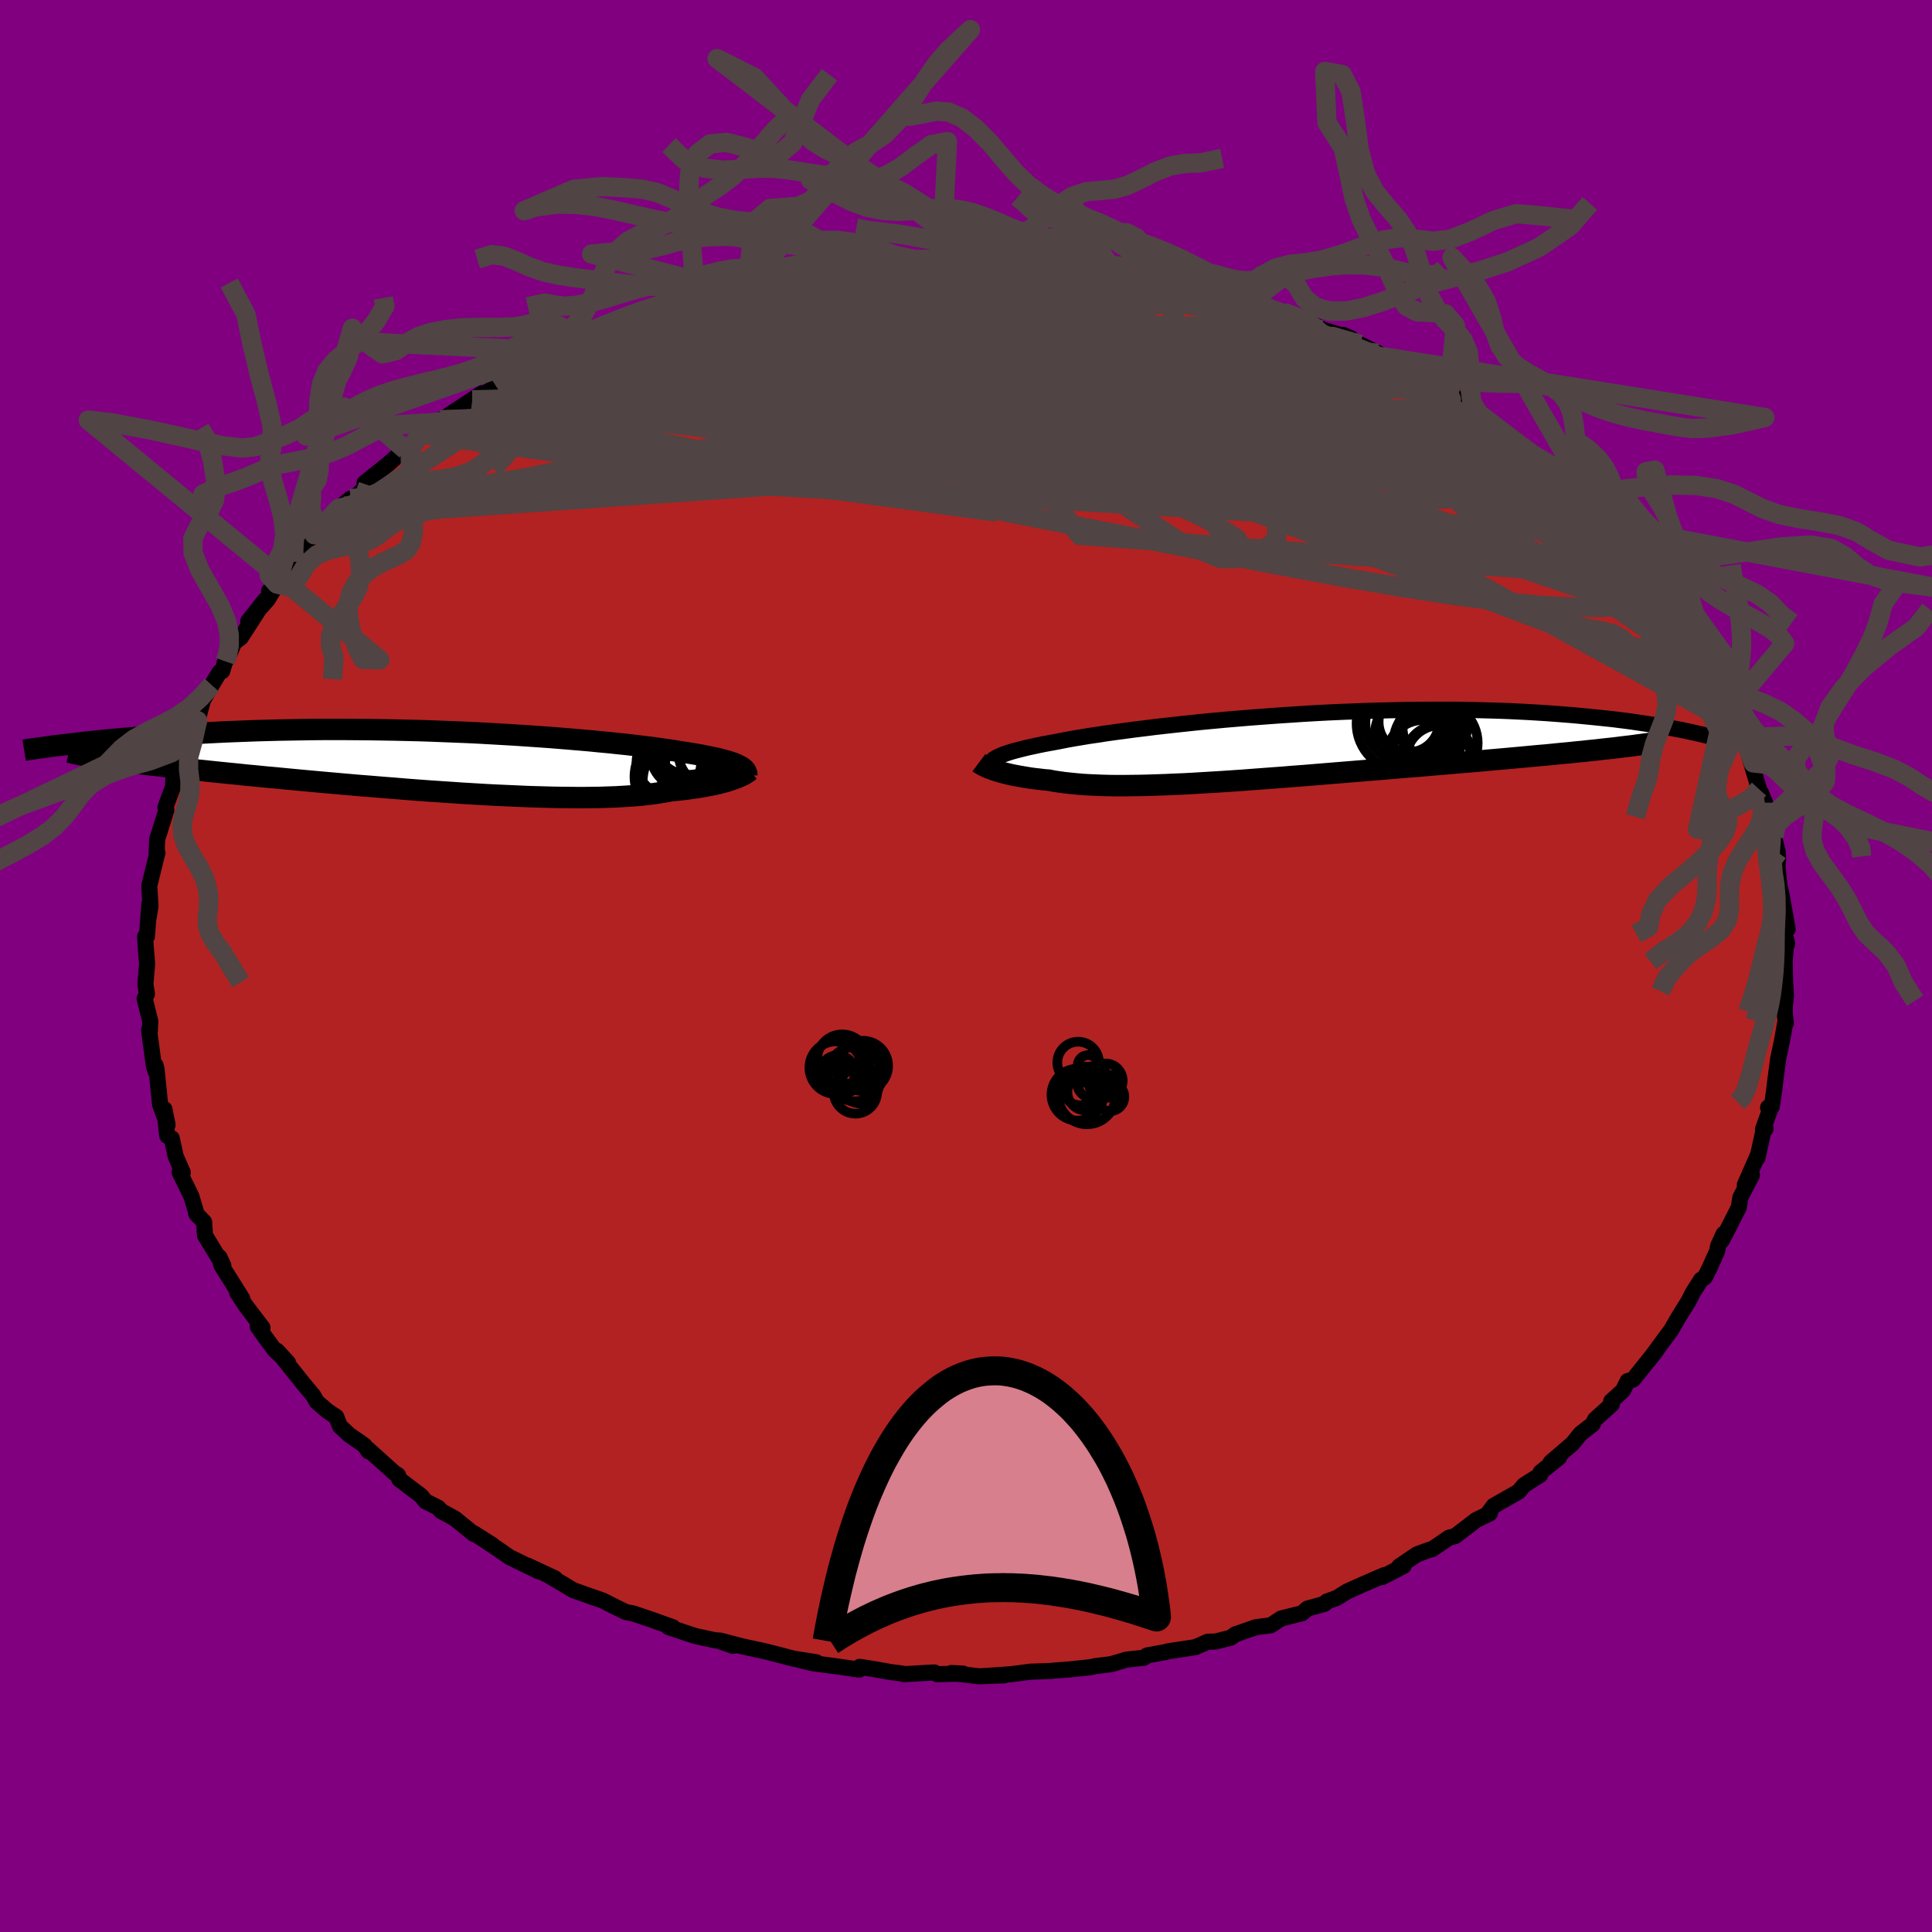 
  <svg viewBox="-100 -100 200 200" xmlns="http://www.w3.org/2000/svg" width="500" height="500" id="face-svg">
    <defs>
      <clipPath id="leftEyeClipPath">
        <polyline points="30.73,0.38 30.52,0.28 30.29,0.18 30.02,0.09 29.73,-0.01 29.41,-0.1 29.07,-0.19 28.7,-0.29 28.3,-0.38 27.87,-0.47 27.41,-0.56 26.93,-0.66 26.42,-0.75 25.88,-0.84 25.32,-0.93 24.72,-1.02 24.19,-1.11 23.62,-1.2 22.99,-1.29 22.33,-1.38 21.61,-1.48 20.85,-1.57 20.05,-1.67 19.2,-1.77 18.31,-1.86 17.39,-1.96 16.42,-2.05 15.42,-2.15 14.39,-2.24 13.32,-2.33 12.23,-2.42 11.1,-2.51 9.95,-2.59 8.78,-2.67 7.59,-2.75 6.38,-2.82 5.16,-2.89 3.92,-2.96 2.67,-3.02 1.42,-3.07 0.15,-3.12 -1.11,-3.17 -2.38,-3.21 -3.65,-3.24 -4.91,-3.27 -6.17,-3.29 -7.42,-3.31 -8.66,-3.32 -9.89,-3.33 -11.11,-3.33 -12.31,-3.33 -13.5,-3.32 -14.67,-3.3 -15.83,-3.28 -16.96,-3.26 -18.07,-3.23 -19.17,-3.2 -20.24,-3.16 -21.28,-3.12 -22.31,-3.08 -23.31,-3.03 -24.28,-2.98 -25.24,-2.93 -26.17,-2.88 -27.07,-2.83 -27.95,-2.77 -28.81,-2.71 -29.65,-2.65 -30.47,-2.59 -31.27,-2.53 -32.05,-2.46 -32.81,-2.4 -33.55,-2.33 -34.27,-2.27 -34.97,-2.2 -35.65,-2.13 -36.31,-2.06 -36.95,-1.99 -37.57,-1.92 -38.17,-1.85 -34.97,-0.3 -34.5,-0.23 -34,-0.16 -33.48,-0.09 -32.93,-0.02 -32.37,0.06 -31.78,0.13 -31.17,0.21 -30.53,0.29 -29.87,0.36 -29.19,0.44 -28.49,0.52 -27.77,0.61 -27.02,0.69 -26.25,0.77 -25.46,0.86 -24.64,0.94 -23.8,1.03 -22.93,1.12 -22.04,1.21 -21.12,1.3 -20.18,1.4 -19.21,1.49 -18.22,1.59 -17.21,1.68 -16.18,1.78 -15.12,1.88 -14.05,1.98 -12.96,2.08 -11.85,2.18 -10.72,2.28 -9.58,2.38 -8.43,2.48 -7.27,2.57 -6.09,2.67 -4.91,2.76 -3.73,2.86 -2.54,2.95 -1.34,3.04 -0.15,3.12 1.04,3.2 2.22,3.28 3.4,3.35 4.57,3.42 5.73,3.48 6.88,3.53 8.01,3.58 9.13,3.63 10.22,3.66 11.3,3.69 12.35,3.71 13.38,3.72 14.38,3.73 15.35,3.72 16.29,3.71 17.2,3.68 18.07,3.65 18.91,3.6 19.72,3.55 20.49,3.49 21.22,3.41 21.91,3.33 22.56,3.23 23.18,3.13 23.75,3.02 24.36,2.96 24.94,2.9 25.51,2.83 26.04,2.75 26.56,2.68 27.04,2.6 27.51,2.51 27.95,2.43 28.37,2.34 28.76,2.25 29.13,2.15 29.47,2.06 29.79,1.96 30.09,1.86 30.36,1.76" />
      </clipPath>
      <clipPath id="rightEyeClipPath">
        <polyline points="-29.32,1.18 -29.13,1.07 -28.9,0.96 -28.64,0.85 -28.35,0.74 -28.03,0.63 -27.68,0.52 -27.29,0.41 -26.87,0.3 -26.42,0.19 -25.94,0.07 -25.42,-0.04 -24.87,-0.16 -24.28,-0.28 -23.67,-0.39 -23.02,-0.51 -22.46,-0.62 -21.85,-0.74 -21.18,-0.86 -20.45,-0.98 -19.67,-1.11 -18.84,-1.23 -17.95,-1.37 -17.02,-1.5 -16.04,-1.63 -15.01,-1.77 -13.94,-1.9 -12.83,-2.04 -11.69,-2.17 -10.51,-2.3 -9.3,-2.43 -8.06,-2.56 -6.79,-2.68 -5.5,-2.8 -4.2,-2.91 -2.88,-3.02 -1.54,-3.12 -0.2,-3.22 1.16,-3.31 2.51,-3.4 3.87,-3.48 5.22,-3.55 6.57,-3.61 7.91,-3.66 9.25,-3.71 10.57,-3.75 11.87,-3.78 13.16,-3.81 14.44,-3.82 15.69,-3.83 16.92,-3.83 18.13,-3.83 19.31,-3.81 20.47,-3.79 21.6,-3.76 22.7,-3.73 23.77,-3.69 24.82,-3.64 25.84,-3.59 26.83,-3.53 27.79,-3.47 28.72,-3.4 29.62,-3.33 30.5,-3.26 31.35,-3.18 32.17,-3.1 32.97,-3.02 33.74,-2.94 34.5,-2.86 35.22,-2.77 35.93,-2.68 36.61,-2.59 37.27,-2.49 37.9,-2.4 38.52,-2.3 39.11,-2.21 39.68,-2.11 40.23,-2.01 40.76,-1.91 41.28,-1.81 33.59,0.25 32.91,0.33 32.21,0.4 31.49,0.48 30.75,0.55 30,0.63 29.22,0.7 28.43,0.78 27.62,0.86 26.79,0.93 25.95,1.01 25.09,1.09 24.21,1.17 23.32,1.25 22.41,1.33 21.49,1.41 20.54,1.5 19.58,1.58 18.6,1.66 17.61,1.75 16.59,1.83 15.57,1.92 14.53,2.01 13.47,2.09 12.41,2.18 11.34,2.27 10.26,2.36 9.17,2.45 8.08,2.54 6.98,2.63 5.88,2.72 4.78,2.81 3.69,2.9 2.59,2.99 1.5,3.07 0.41,3.16 -0.67,3.24 -1.75,3.32 -2.81,3.4 -3.87,3.48 -4.91,3.55 -5.94,3.62 -6.95,3.68 -7.95,3.74 -8.93,3.8 -9.89,3.85 -10.84,3.89 -11.76,3.93 -12.66,3.96 -13.55,3.99 -14.4,4.01 -15.24,4.02 -16.05,4.03 -16.84,4.03 -17.6,4.02 -18.34,4 -19.05,3.97 -19.73,3.94 -20.39,3.9 -21.03,3.84 -21.63,3.78 -22.21,3.72 -22.77,3.64 -23.3,3.56 -23.81,3.46 -24.31,3.42 -24.79,3.36 -25.25,3.31 -25.7,3.25 -26.13,3.18 -26.55,3.11 -26.94,3.04 -27.32,2.97 -27.68,2.9 -28.02,2.82 -28.35,2.74 -28.65,2.66 -28.94,2.57 -29.22,2.49 -29.47,2.41" />
      </clipPath>
      <filter id="fuzzy">
        <feTurbulence id="turbulence" baseFrequency="0.05" numOctaves="3" type="noise" result="noise" />
        <feDisplacementMap in="SourceGraphic" in2="noise" scale="2" />
      </filter>
      <linearGradient id="rainbowGradient" x1="0%" y1="0%" x2="100%" y2="0%">
        <stop offset="0%" style="stop-color: rgb(233, 236, 239); stop-opacity: 1" />
        <stop offset="50%" style="stop-color: rgb(255, 215, 0); stop-opacity: 1" />
        <stop offset="100%" style="stop-color: rgb(165, 42, 42); stop-opacity: 1" />
      </linearGradient>
    </defs>
    <rect x="-100" y="-100" width="100%" height="100%" fill="rgb(128, 0, 128)" />
    <polyline id="faceContour" points="84.75,-0.52 84.79,1.55 84.88,3.1 84.76,4.2 84.76,4.94 84.87,5.92 84.78,5.99 84.5,7.6 84.08,9.58 83.79,11.77 83.65,12.96 83.41,14.58 83.03,14.65 83.41,14.38 82.51,16.88 82.77,16.86 82.7,16.36 81.93,19.88 81.98,19.57 80.62,22.66 81.36,21.66 80.16,23.96 80,24.99 78.81,27.33 78.22,28.45 78.43,27.73 77.86,28.97 77.76,29.51 76.95,31.31 76.48,32.23 76.09,32.48 75.29,33.73 74.81,34.68 73.7,36.46 72.97,37.74 72.83,37.91 70.71,40.78 71.48,39.78 70.23,41.35 69.07,42.8 68.49,42.97 68,43.96 66.79,45.06 66.87,45.36 65.13,46.93 64.86,47.45 63.63,48.4 62.79,49.44 60.52,51.39 61.39,50.88 59.49,52.4 59.44,52.68 57.77,53.74 57.2,54.42 56.84,54.62 54.63,55.88 54.11,56.57 54.23,56.66 52.81,57.35 50.63,59.02 50,59.18 48.26,60.37 47.96,60.44 46.7,60.9 44.86,62.14 45.3,62.11 43.08,63.26 43.29,63.06 40.85,64.12 39.45,64.75 38.4,65.41 37.33,65.8 37.12,66.03 35.35,66.52 34.79,67 32.61,67.55 31.56,68.25 30.01,68.45 27.88,69.19 27.39,69.54 25.84,69.93 25.03,69.95 23.76,70.51 20.83,70.96 20.71,71.01 18.74,71.37 18.41,71.61 16.56,71.81 16.45,71.85 15.05,72.27 13.38,72.48 12.88,72.59 10.81,72.81 8.98,72.95 8.84,72.98 6.7,73.05 4.6,73.32 1.84,73.51 3.95,73.43 1.33,73.53 -1.52,73.19 -0.3,73.25 -2.99,73.31 -3.29,73.13 -6.41,73.31 -6.51,73.26 -7.8,73.09 -9.62,72.77 -11,72.55 -11.06,72.84 -13.31,72.51 -15.89,72.17 -17.29,71.83 -15.51,72.07 -17.83,71.71 -18.97,71.41 -20.76,70.95 -23.13,70.44 -25.47,69.83 -24.11,70.38 -25.75,69.81 -25.95,69.81 -28.06,69.35 -30.79,68.44 -30.35,68.45 -32.71,67.61 -34.46,67.02 -35.21,66.88 -36.44,66.28 -37.62,65.68 -38.99,65.21 -40.69,64.6 -41.56,64.07 -43.01,63.22 -42.55,63.39 -45.38,62.07 -44.23,62.67 -47.26,61.19 -48.63,60.24 -50.01,59.32 -49.06,59.92 -50.92,58.74 -50.95,58.8 -52.9,57.21 -54.36,56.41 -54.63,56.08 -55.96,55.41 -56.38,54.87 -58.66,53.14 -58.79,52.72 -59.2,52.45 -61.9,50.02 -61.84,50.25 -62.28,49.62 -63.84,48.54 -64.81,47.64 -65.19,46.67 -66.1,46.07 -67.21,45.11 -67.56,44.48 -68.65,43.17 -69.56,42.03 -71.32,39.83 -70.18,41.07 -71.59,39.73 -72.59,38.36 -73.31,37.35 -72.83,37.44 -74.61,35.1 -75.46,33.78 -74.92,34.43 -77.09,30.97 -77.29,30.14 -76.88,31 -77.2,30.49 -78.78,27.89 -78.87,26.5 -79.67,25.67 -79.75,25.31 -80.19,23.84 -80.51,23.18 -81.41,21.35 -81.08,21.38 -81.82,19.68 -82.22,17.84 -82.69,17.57 -82.98,14.82 -82.65,16.45 -83.42,14.37 -83.79,10.73 -83.89,10.29 -83.9,10.9 -84.08,10.3 -84.57,6.62 -84.49,6.78 -84.44,5.73 -85.03,3.37 -84.79,2.9 -84.91,2.14 -84.95,1.9 -84.77,-0.23 -84.92,-2.05 -84.98,-3.06 -84.79,-3.07 -84.54,-6.41 -84.62,-4.99 -84.42,-6.18 -84.54,-8.17 -84.54,-8.33 -83.78,-11.44 -83.7,-11.7 -83.79,-11.58 -83.73,-13.14 -83.48,-13.9 -82.78,-16.14 -82.88,-16.41 -82.1,-18.54 -82.04,-19.5 -81.74,-19.87 -80.82,-21.76 -80.85,-22.4 -79.55,-25.4 -80.06,-24 -79.42,-25.91 -78.99,-27.51 -78.08,-29.08 -77.28,-30.41 -77,-30.52 -76.69,-31.54 -76.47,-31.81 -75.65,-33.72 -75.51,-33.67 -75.07,-34 -72.56,-37.9 -74.3,-35.69 -72.3,-37.92 -71.32,-39.54 -72.15,-38.81 -69.53,-41.84 -68.98,-42.89 -68.97,-43.26 -67.46,-44.64 -65.56,-46.54 -66.04,-46.34 -65.01,-47.44 -64.93,-47.38 -63.72,-48.38 -64.32,-47.6 -61.89,-49.77 -62.26,-50.01 -59.72,-52.04 -58.27,-53.35 -57.93,-53.71 -57.99,-53.4 -56.41,-55.07 -54.41,-56.55 -54.29,-56.36 -53.99,-56.73 -50.08,-59.3 -51.11,-58.61 -50.7,-58.78 -48.6,-59.98 -46.48,-61.58 -46.69,-61.11 -43.91,-62.89 -43.56,-63 -41.59,-63.86 -42.31,-63.65 -39.64,-64.89 -40.74,-64.3 -40.19,-64.74 -38.26,-65.41 -38.28,-65.65 -35.2,-66.93 -32.49,-67.94 -33.96,-67.31 -31.17,-68.29 -29.64,-68.62 -28.28,-69.15 -26.85,-69.65 -26.73,-69.51 -25.35,-70.07 -25.2,-70.2 -22.61,-70.63 -21.72,-71.1 -18.96,-71.42 -19.62,-71.5 -16.09,-72.23 -14.73,-72.1 -14.28,-72.22 -14.09,-72.49 -11.14,-72.67 -10.84,-72.81 -10.51,-72.73 -6.74,-73.06 -5.19,-73.14 -6.36,-73.14 -2.56,-73.19 -1.65,-73.46 -2.77,-73.26 0.35,-73.22 1.2,-73.38 2.34,-73.26 4.91,-73.2 6,-73.2 4.73,-73.27 8.27,-72.99 10.26,-72.68 9.11,-72.83 11.65,-72.76 14.73,-72.19 15.29,-72.26 14.67,-72.29 16.19,-71.91 18.37,-71.82 19.52,-71.26 20.11,-71.16 22.4,-70.59 24.22,-70.27 25.72,-70.05 27.18,-69.51 29.35,-68.99 27.81,-69.33 29.66,-68.86 29.39,-68.7 32.31,-67.78 32.84,-67.69 34.16,-67.32 35.43,-66.73 36.92,-65.88 39.85,-64.99 39.05,-65.32 40.8,-64.35 42.66,-63.43 43.73,-62.85 43.25,-63.06 44.94,-62.28 45.96,-61.64 49.14,-59.69 49.26,-59.85 49.03,-59.93 50.82,-58.79 52.11,-57.88 53.01,-57.24 53.75,-56.6 55.4,-55.49 56.68,-54.65 57.78,-53.69 57.97,-53.44 57.68,-53.57 59.9,-51.76 60.9,-50.94 63.31,-49.05 62.38,-49.65 64.18,-48.42 65.41,-47.08 63.99,-48.23 65.92,-46.27 66.4,-45.59 67.61,-44.72 69.29,-42.53 69.85,-41.53 70.3,-41.3 70.81,-40.13 71.78,-39.22 72.89,-38.17 73.46,-36.92 73.38,-36.81 75.08,-34.75 74.21,-35.52 76.7,-31.73 76.6,-31.84 76.42,-31.77 77.09,-30.36 78,-28.84 78.61,-27.27 78.36,-28.11 79.42,-26.2 80.11,-24.62 80.52,-23.65 81.2,-21.4 81.49,-21.03 81.08,-21.71 82.09,-18.31 82.69,-16.96 82.27,-17.98 83.2,-15.75 83.43,-14.15 83.19,-15.55 83.63,-13.42 84.04,-11.75 84.07,-11.18 84,-10.28 84.21,-8.33 84.47,-7.13 85.06,-3.81 84.79,-4.08 84.69,-2.9 85,-2.27 84.92,-2.71 84.75,-0.52 84.79,1.55" fill="rgb(178, 34, 34)" stroke="black" stroke-width="1.667" stroke-linejoin="round" filter="url(#fuzzy)" />
    <g transform="translate(32.38 -22.7)">
      <polyline id="rightCountour" points="-29.32,1.18 -29.13,1.07 -28.9,0.96 -28.64,0.85 -28.35,0.74 -28.03,0.63 -27.68,0.52 -27.29,0.41 -26.87,0.3 -26.42,0.19 -25.94,0.07 -25.42,-0.04 -24.87,-0.16 -24.28,-0.28 -23.67,-0.39 -23.02,-0.51 -22.46,-0.62 -21.85,-0.74 -21.18,-0.86 -20.45,-0.98 -19.67,-1.11 -18.84,-1.23 -17.95,-1.37 -17.02,-1.5 -16.04,-1.63 -15.01,-1.77 -13.94,-1.9 -12.83,-2.04 -11.69,-2.17 -10.51,-2.3 -9.3,-2.43 -8.06,-2.56 -6.79,-2.68 -5.5,-2.8 -4.2,-2.91 -2.88,-3.02 -1.54,-3.12 -0.2,-3.22 1.16,-3.31 2.51,-3.4 3.87,-3.48 5.22,-3.55 6.57,-3.61 7.91,-3.66 9.25,-3.71 10.57,-3.75 11.87,-3.78 13.16,-3.81 14.44,-3.82 15.69,-3.83 16.92,-3.83 18.13,-3.83 19.31,-3.81 20.47,-3.79 21.6,-3.76 22.7,-3.73 23.77,-3.69 24.82,-3.64 25.84,-3.59 26.83,-3.53 27.79,-3.47 28.72,-3.4 29.62,-3.33 30.5,-3.26 31.35,-3.18 32.17,-3.1 32.97,-3.02 33.74,-2.94 34.5,-2.86 35.22,-2.77 35.93,-2.68 36.61,-2.59 37.27,-2.49 37.9,-2.4 38.52,-2.3 39.11,-2.21 39.68,-2.11 40.23,-2.01 40.76,-1.91 41.28,-1.81 33.59,0.25 32.91,0.33 32.21,0.4 31.49,0.48 30.75,0.55 30,0.63 29.22,0.7 28.43,0.78 27.62,0.86 26.79,0.93 25.95,1.01 25.09,1.09 24.21,1.17 23.32,1.25 22.41,1.33 21.49,1.41 20.54,1.5 19.58,1.58 18.6,1.66 17.61,1.75 16.59,1.83 15.57,1.92 14.53,2.01 13.47,2.09 12.41,2.18 11.34,2.27 10.26,2.36 9.17,2.45 8.08,2.54 6.98,2.63 5.88,2.72 4.78,2.81 3.69,2.9 2.59,2.99 1.5,3.07 0.41,3.16 -0.67,3.24 -1.75,3.32 -2.81,3.4 -3.87,3.48 -4.91,3.55 -5.94,3.62 -6.95,3.68 -7.95,3.74 -8.93,3.8 -9.89,3.85 -10.84,3.89 -11.76,3.93 -12.66,3.96 -13.55,3.99 -14.4,4.01 -15.24,4.02 -16.05,4.03 -16.84,4.03 -17.6,4.02 -18.34,4 -19.05,3.97 -19.73,3.94 -20.39,3.9 -21.03,3.84 -21.63,3.78 -22.21,3.72 -22.77,3.64 -23.3,3.56 -23.81,3.46 -24.31,3.42 -24.79,3.36 -25.25,3.31 -25.7,3.25 -26.13,3.18 -26.55,3.11 -26.94,3.04 -27.32,2.97 -27.68,2.9 -28.02,2.82 -28.35,2.74 -28.65,2.66 -28.94,2.57 -29.22,2.49 -29.47,2.41" fill="white" stroke="white" stroke-width="0" stroke-linejoin="round" filter="url(#fuzzy)" />
    </g>
    <g transform="translate(-54.3 -21.16)">
      <polyline id="leftCountour" points="30.73,0.38 30.52,0.28 30.29,0.18 30.02,0.09 29.73,-0.01 29.41,-0.1 29.07,-0.19 28.7,-0.29 28.3,-0.38 27.87,-0.47 27.41,-0.56 26.93,-0.66 26.42,-0.75 25.88,-0.84 25.32,-0.93 24.72,-1.02 24.19,-1.11 23.62,-1.2 22.99,-1.29 22.33,-1.38 21.61,-1.48 20.85,-1.57 20.05,-1.67 19.2,-1.77 18.31,-1.86 17.39,-1.96 16.42,-2.05 15.42,-2.15 14.39,-2.24 13.32,-2.33 12.23,-2.42 11.1,-2.51 9.95,-2.59 8.78,-2.67 7.59,-2.75 6.38,-2.82 5.16,-2.89 3.92,-2.96 2.67,-3.02 1.42,-3.07 0.15,-3.12 -1.11,-3.17 -2.38,-3.21 -3.65,-3.24 -4.91,-3.27 -6.17,-3.29 -7.42,-3.31 -8.66,-3.32 -9.89,-3.33 -11.11,-3.33 -12.31,-3.33 -13.5,-3.32 -14.67,-3.3 -15.83,-3.28 -16.96,-3.26 -18.07,-3.23 -19.17,-3.2 -20.24,-3.16 -21.28,-3.12 -22.31,-3.08 -23.31,-3.03 -24.28,-2.98 -25.24,-2.93 -26.17,-2.88 -27.07,-2.83 -27.95,-2.77 -28.81,-2.71 -29.65,-2.65 -30.47,-2.59 -31.27,-2.53 -32.05,-2.46 -32.81,-2.4 -33.55,-2.33 -34.27,-2.27 -34.97,-2.2 -35.65,-2.13 -36.31,-2.06 -36.95,-1.99 -37.57,-1.92 -38.17,-1.85 -34.97,-0.3 -34.5,-0.23 -34,-0.16 -33.48,-0.09 -32.93,-0.02 -32.37,0.06 -31.78,0.13 -31.17,0.21 -30.53,0.29 -29.87,0.36 -29.19,0.44 -28.49,0.52 -27.77,0.61 -27.02,0.69 -26.25,0.77 -25.46,0.86 -24.64,0.94 -23.8,1.03 -22.93,1.12 -22.04,1.21 -21.12,1.3 -20.18,1.4 -19.21,1.49 -18.22,1.59 -17.21,1.68 -16.18,1.78 -15.12,1.88 -14.05,1.98 -12.96,2.08 -11.85,2.18 -10.72,2.28 -9.58,2.38 -8.43,2.48 -7.27,2.57 -6.09,2.67 -4.91,2.76 -3.73,2.86 -2.54,2.95 -1.34,3.04 -0.15,3.12 1.04,3.2 2.22,3.28 3.4,3.35 4.57,3.42 5.73,3.48 6.88,3.53 8.01,3.58 9.13,3.63 10.22,3.66 11.3,3.69 12.35,3.71 13.38,3.72 14.38,3.73 15.35,3.72 16.29,3.71 17.2,3.68 18.07,3.65 18.91,3.6 19.72,3.55 20.49,3.49 21.22,3.41 21.91,3.33 22.56,3.23 23.18,3.13 23.75,3.02 24.36,2.96 24.94,2.9 25.51,2.83 26.04,2.75 26.56,2.68 27.04,2.6 27.51,2.51 27.95,2.43 28.37,2.34 28.76,2.25 29.13,2.15 29.47,2.06 29.79,1.96 30.09,1.86 30.36,1.76" fill="white" stroke="white" stroke-width="0" stroke-linejoin="round" filter="url(#fuzzy)" />
    </g>
    <g transform="translate(32.38 -22.7)">
      <polyline id="rightUpper" points="-29.81,2.27 -29.86,2.16 -29.89,2.04 -29.91,1.93 -29.9,1.82 -29.87,1.71 -29.81,1.6 -29.73,1.5 -29.62,1.39 -29.49,1.28 -29.32,1.18 -29.13,1.07 -28.9,0.96 -28.64,0.85 -28.35,0.74 -28.03,0.63 -27.68,0.52 -27.29,0.41 -26.87,0.3 -26.42,0.19 -25.94,0.07 -25.42,-0.04 -24.87,-0.16 -24.28,-0.28 -23.67,-0.39 -23.02,-0.51 -22.46,-0.62 -21.85,-0.74 -21.18,-0.86 -20.45,-0.98 -19.67,-1.11 -18.84,-1.23 -17.95,-1.37 -17.02,-1.5 -16.04,-1.63 -15.01,-1.77 -13.94,-1.9 -12.83,-2.04 -11.69,-2.17 -10.51,-2.3 -9.3,-2.43 -8.06,-2.56 -6.79,-2.68 -5.5,-2.8 -4.2,-2.91 -2.88,-3.02 -1.54,-3.12 -0.2,-3.22 1.16,-3.31 2.51,-3.4 3.87,-3.48 5.22,-3.55 6.57,-3.61 7.91,-3.66 9.25,-3.71 10.57,-3.75 11.87,-3.78 13.16,-3.81 14.44,-3.82 15.69,-3.83 16.92,-3.83 18.13,-3.83 19.31,-3.81 20.47,-3.79 21.6,-3.76 22.7,-3.73 23.77,-3.69 24.82,-3.64 25.84,-3.59 26.83,-3.53 27.79,-3.47 28.72,-3.4 29.62,-3.33 30.5,-3.26 31.35,-3.18 32.17,-3.1 32.97,-3.02 33.74,-2.94 34.5,-2.86 35.22,-2.77 35.93,-2.68 36.61,-2.59 37.27,-2.49 37.9,-2.4 38.52,-2.3 39.11,-2.21 39.68,-2.11 40.23,-2.01 40.76,-1.91 41.28,-1.81 41.77,-1.72 42.24,-1.62 42.7,-1.52 43.13,-1.42 43.55,-1.33 43.96,-1.23 44.34,-1.14 44.71,-1.04 45.07,-0.95 45.41,-0.86" fill="none" stroke="black" stroke-width="1.667" stroke-linejoin="round" filter="url(#fuzzy)" />
      <polyline id="rightLower" points="-31.05,1.66 -30.97,1.72 -30.87,1.78 -30.76,1.85 -30.63,1.92 -30.48,2 -30.31,2.08 -30.13,2.16 -29.93,2.24 -29.71,2.32 -29.47,2.41 -29.22,2.49 -28.94,2.57 -28.65,2.66 -28.35,2.74 -28.02,2.82 -27.68,2.9 -27.32,2.97 -26.94,3.04 -26.55,3.11 -26.13,3.18 -25.7,3.25 -25.25,3.31 -24.79,3.36 -24.31,3.42 -23.81,3.46 -23.3,3.56 -22.77,3.64 -22.21,3.72 -21.63,3.78 -21.03,3.84 -20.39,3.9 -19.73,3.94 -19.05,3.97 -18.34,4 -17.6,4.02 -16.84,4.03 -16.05,4.03 -15.24,4.02 -14.4,4.01 -13.55,3.99 -12.66,3.96 -11.76,3.93 -10.84,3.89 -9.89,3.85 -8.93,3.8 -7.95,3.74 -6.95,3.68 -5.94,3.62 -4.91,3.55 -3.87,3.48 -2.81,3.4 -1.75,3.32 -0.67,3.24 0.41,3.16 1.5,3.07 2.59,2.99 3.69,2.9 4.78,2.81 5.88,2.72 6.98,2.63 8.08,2.54 9.17,2.45 10.26,2.36 11.34,2.27 12.41,2.18 13.47,2.09 14.53,2.01 15.57,1.92 16.59,1.83 17.61,1.75 18.6,1.66 19.58,1.58 20.54,1.5 21.49,1.41 22.41,1.33 23.32,1.25 24.21,1.17 25.09,1.09 25.95,1.01 26.79,0.93 27.62,0.86 28.43,0.78 29.22,0.7 30,0.63 30.75,0.55 31.49,0.48 32.21,0.4 32.91,0.33 33.59,0.25 34.25,0.18 34.89,0.11 35.51,0.03 36.11,-0.04 36.69,-0.11 37.25,-0.19 37.8,-0.26 38.32,-0.33 38.83,-0.41 39.31,-0.48" fill="none" stroke="black" stroke-width="2.222" stroke-linejoin="round" filter="url(#fuzzy)" />
      <circle r="3.812" cx="14.974" cy="1.04" stroke="black" fill="none" stroke-width="1.0" filter="url(#fuzzy)" clip-path="url(#rightEyeClipPath)" /><circle r="3.518" cx="16.684" cy="1.295" stroke="black" fill="none" stroke-width="1.0" filter="url(#fuzzy)" clip-path="url(#rightEyeClipPath)" /><circle r="3.16" cx="15.604" cy="-1.93" stroke="black" fill="none" stroke-width="1.0" filter="url(#fuzzy)" clip-path="url(#rightEyeClipPath)" /><circle r="4.13" cx="13.094" cy="-2.53" stroke="black" fill="none" stroke-width="1.0" filter="url(#fuzzy)" clip-path="url(#rightEyeClipPath)" /><circle r="3.51" cx="13.494" cy="-1.49" stroke="black" fill="none" stroke-width="1.0" filter="url(#fuzzy)" clip-path="url(#rightEyeClipPath)" /><circle r="3.332" cx="16.149" cy="-1.955" stroke="black" fill="none" stroke-width="1.0" filter="url(#fuzzy)" clip-path="url(#rightEyeClipPath)" /><circle r="3.13" cx="13.464" cy="-2.565" stroke="black" fill="none" stroke-width="1.0" filter="url(#fuzzy)" clip-path="url(#rightEyeClipPath)" /><circle r="4.938" cx="12.994" cy="-2.405" stroke="black" fill="none" stroke-width="1.0" filter="url(#fuzzy)" clip-path="url(#rightEyeClipPath)" /><circle r="3.414" cx="16.479" cy="1.185" stroke="black" fill="none" stroke-width="1.0" filter="url(#fuzzy)" clip-path="url(#rightEyeClipPath)" /><circle r="4.36" cx="16.229" cy="-0.375" stroke="black" fill="none" stroke-width="1.0" filter="url(#fuzzy)" clip-path="url(#rightEyeClipPath)" />
      </g>
    <g transform="translate(-54.3 -21.16)">
      <polyline id="leftUpper" points="31.61,1.43 31.61,1.31 31.59,1.2 31.55,1.09 31.5,0.98 31.43,0.88 31.34,0.78 31.22,0.67 31.08,0.57 30.92,0.47 30.73,0.38 30.52,0.28 30.29,0.18 30.02,0.09 29.73,-0.01 29.41,-0.1 29.07,-0.19 28.7,-0.29 28.3,-0.38 27.87,-0.47 27.41,-0.56 26.93,-0.66 26.42,-0.75 25.88,-0.84 25.32,-0.93 24.72,-1.02 24.19,-1.11 23.62,-1.2 22.99,-1.29 22.33,-1.38 21.61,-1.48 20.85,-1.57 20.05,-1.67 19.2,-1.77 18.31,-1.86 17.39,-1.96 16.42,-2.05 15.42,-2.15 14.39,-2.24 13.32,-2.33 12.23,-2.42 11.1,-2.51 9.95,-2.59 8.78,-2.67 7.59,-2.75 6.38,-2.82 5.16,-2.89 3.92,-2.96 2.67,-3.02 1.42,-3.07 0.15,-3.12 -1.11,-3.17 -2.38,-3.21 -3.65,-3.24 -4.91,-3.27 -6.17,-3.29 -7.42,-3.31 -8.66,-3.32 -9.89,-3.33 -11.11,-3.33 -12.31,-3.33 -13.5,-3.32 -14.67,-3.3 -15.83,-3.28 -16.96,-3.26 -18.07,-3.23 -19.17,-3.2 -20.24,-3.16 -21.28,-3.12 -22.31,-3.08 -23.31,-3.03 -24.28,-2.98 -25.24,-2.93 -26.17,-2.88 -27.07,-2.83 -27.95,-2.77 -28.81,-2.71 -29.65,-2.65 -30.47,-2.59 -31.27,-2.53 -32.05,-2.46 -32.81,-2.4 -33.55,-2.33 -34.27,-2.27 -34.97,-2.2 -35.65,-2.13 -36.31,-2.06 -36.95,-1.99 -37.57,-1.92 -38.17,-1.85 -38.75,-1.78 -39.31,-1.71 -39.86,-1.65 -40.39,-1.58 -40.9,-1.51 -41.39,-1.44 -41.87,-1.38 -42.33,-1.31 -42.77,-1.25 -43.2,-1.18" fill="none" stroke="black" stroke-width="2.222" stroke-linejoin="round" filter="url(#fuzzy)" />
      <polyline id="leftLower" points="31.91,0.93 31.84,0.99 31.76,1.06 31.65,1.13 31.53,1.21 31.39,1.3 31.23,1.39 31.04,1.48 30.84,1.57 30.61,1.67 30.36,1.76 30.09,1.86 29.79,1.96 29.47,2.06 29.13,2.15 28.76,2.25 28.37,2.34 27.95,2.43 27.51,2.51 27.04,2.6 26.56,2.68 26.04,2.75 25.51,2.83 24.94,2.9 24.36,2.96 23.75,3.02 23.18,3.13 22.56,3.23 21.91,3.33 21.22,3.41 20.49,3.49 19.72,3.55 18.91,3.6 18.07,3.65 17.2,3.68 16.29,3.71 15.35,3.72 14.38,3.73 13.38,3.72 12.35,3.71 11.3,3.69 10.22,3.66 9.13,3.63 8.01,3.58 6.88,3.53 5.73,3.48 4.57,3.42 3.4,3.35 2.22,3.28 1.04,3.2 -0.15,3.12 -1.34,3.04 -2.54,2.95 -3.73,2.86 -4.91,2.76 -6.09,2.67 -7.27,2.57 -8.43,2.48 -9.58,2.38 -10.72,2.28 -11.85,2.18 -12.96,2.08 -14.05,1.98 -15.12,1.88 -16.18,1.78 -17.21,1.68 -18.22,1.59 -19.21,1.49 -20.18,1.4 -21.12,1.3 -22.04,1.21 -22.93,1.12 -23.8,1.03 -24.64,0.94 -25.46,0.86 -26.25,0.77 -27.02,0.69 -27.77,0.61 -28.49,0.52 -29.19,0.44 -29.87,0.36 -30.53,0.29 -31.17,0.21 -31.78,0.13 -32.37,0.06 -32.93,-0.02 -33.48,-0.09 -34,-0.16 -34.5,-0.23 -34.97,-0.3 -35.43,-0.37 -35.86,-0.44 -36.27,-0.51 -36.66,-0.58 -37.03,-0.65 -37.38,-0.72 -37.71,-0.78 -38.02,-0.85 -38.31,-0.92 -38.58,-0.98" fill="none" stroke="black" stroke-width="2.222" stroke-linejoin="round" filter="url(#fuzzy)" />
      <circle r="3.49" cx="25.313" cy="-1.814" stroke="black" fill="none" stroke-width="1.0" filter="url(#fuzzy)" clip-path="url(#leftEyeClipPath)" /><circle r="3.688" cx="25.318" cy="-0.879" stroke="black" fill="none" stroke-width="1.0" filter="url(#fuzzy)" clip-path="url(#leftEyeClipPath)" /><circle r="3.696" cx="25.638" cy="-2.329" stroke="black" fill="none" stroke-width="1.0" filter="url(#fuzzy)" clip-path="url(#leftEyeClipPath)" /><circle r="3.618" cx="26.403" cy="1.481" stroke="black" fill="none" stroke-width="1.0" filter="url(#fuzzy)" clip-path="url(#leftEyeClipPath)" /><circle r="4.666" cx="24.648" cy="1.571" stroke="black" fill="none" stroke-width="1.0" filter="url(#fuzzy)" clip-path="url(#leftEyeClipPath)" /><circle r="4.718" cx="27.878" cy="0.121" stroke="black" fill="none" stroke-width="1.0" filter="url(#fuzzy)" clip-path="url(#leftEyeClipPath)" /><circle r="4.386" cx="24.503" cy="1.631" stroke="black" fill="none" stroke-width="1.0" filter="url(#fuzzy)" clip-path="url(#leftEyeClipPath)" /><circle r="4.87" cx="25.703" cy="2.071" stroke="black" fill="none" stroke-width="1.0" filter="url(#fuzzy)" clip-path="url(#leftEyeClipPath)" /><circle r="3.316" cx="27.868" cy="-0.809" stroke="black" fill="none" stroke-width="1.0" filter="url(#fuzzy)" clip-path="url(#leftEyeClipPath)" /><circle r="3.344" cx="23.533" cy="0.111" stroke="black" fill="none" stroke-width="1.0" filter="url(#fuzzy)" clip-path="url(#leftEyeClipPath)" />
    </g>
    <g id="hairs">
      <polyline points="-16.09,-72.23 -15.04,-72.2 -14.11,-72.3 -13.06,-72.45 -11.91,-72.6 -10.78,-72.72 -9.75,-72.81 -8.9,-72.87 -8.35,-72.9 -8.17,-72.88 -8.45,-72.81 -9.25,-72.67 -10.65,-72.47 -12.67,-72.17 -15.31,-71.78 -18.65,-71.29" fill="none" stroke="rgb(80, 68, 68)" stroke-width="2" stroke-linejoin="round" filter="url(#fuzzy)" /><polyline points="19.52,-71.26 20.43,-71.05 21.49,-70.75 22.23,-70.46 22.42,-70.22 21.92,-70.02 20.65,-69.88 18.62,-69.79 15.85,-69.73 12.36,-69.67 8.14,-69.59 3.08,-69.53 -2.91,-69.48 -9.87,-69.47 -17.77,-69.49" fill="none" stroke="rgb(80, 68, 68)" stroke-width="2" stroke-linejoin="round" filter="url(#fuzzy)" /><polyline points="-48.6,-59.98 -46.94,-61 -45.16,-61.74 -43.04,-62.48 -40.69,-63.19 -38.2,-63.86 -35.59,-64.49 -32.85,-65.11 -29.94,-65.74 -26.83,-66.42 -23.49,-67.14 -19.93,-67.91 -16.27,-68.7 -12.63,-69.48 -9.12,-70.21 -5.81,-70.9 -2.71,-71.54 0.11,-72.16 2.67,-72.75" fill="none" stroke="rgb(80, 68, 68)" stroke-width="2" stroke-linejoin="round" filter="url(#fuzzy)" /><polyline points="66.4,-45.59 67.48,-44.49 68.09,-43.44 68.18,-42.7 67.8,-42.24 67.02,-41.99 65.85,-41.9 64.24,-41.98 62.17,-42.24 59.61,-42.68 56.56,-43.31 53,-44.15 48.9,-45.2 44.25,-46.5 38.99,-48.05 33.09,-49.84 26.55,-51.89 19.32,-54.18 11.41,-56.72 2.81,-59.52 -6.44,-62.57 -16.25,-65.91" fill="none" stroke="rgb(80, 68, 68)" stroke-width="2" stroke-linejoin="round" filter="url(#fuzzy)" /><polyline points="-48.6,-59.98 -47.08,-61.01 -45.75,-61.74 -44.37,-62.46 -43.02,-63.13 -41.79,-63.73 -40.68,-64.25 -39.69,-64.72 -38.79,-65.14 -37.93,-65.54 -37.12,-65.92 -36.38,-66.27 -35.77,-66.54 -35.38,-66.7 -35.27,-66.72 -35.44,-66.6 -35.88,-66.35 -36.58,-66.01 -37.58,-65.55 -38.98,-64.94 -40.86,-64.13" fill="none" stroke="rgb(80, 68, 68)" stroke-width="2" stroke-linejoin="round" filter="url(#fuzzy)" /><polyline points="10.26,-72.68 10.28,-72.71 11.28,-72.58 12.14,-72.38 12.49,-72.17 12.37,-71.92 11.88,-71.62 11.05,-71.25 9.84,-70.82 8.18,-70.32 6,-69.76 3.24,-69.13 -0.19,-68.46 -4.29,-67.75 -9.09,-67.05 -14.54,-66.35 -20.65,-65.66 -27.41,-64.91 -34.89,-64.06" fill="none" stroke="rgb(80, 68, 68)" stroke-width="2" stroke-linejoin="round" filter="url(#fuzzy)" /><polyline points="52.11,-57.88 52.94,-57.26 53.8,-56.62 54.58,-56.02 55.12,-55.57 55.28,-55.34 55.08,-55.33 54.52,-55.52 53.61,-55.91 52.28,-56.54 50.39,-57.5 47.83,-58.87 44.56,-60.66 40.56,-62.85 35.68,-65.48" fill="none" stroke="rgb(80, 68, 68)" stroke-width="2" stroke-linejoin="round" filter="url(#fuzzy)" /><polyline points="73.38,-36.81 74.3,-35.54 74.7,-34.68 74.83,-34.04 74.62,-33.71 74.08,-33.69 73.21,-33.94 72.01,-34.47 70.46,-35.3 68.52,-36.45 66.18,-37.92 63.43,-39.74 60.24,-41.92 56.61,-44.54 52.51,-47.61 47.91,-51.16 42.7,-55.2 36.76,-59.77 30,-64.92" fill="none" stroke="rgb(80, 68, 68)" stroke-width="2" stroke-linejoin="round" filter="url(#fuzzy)" /><polyline points="64.18,-48.42 64.74,-47.72 65.11,-47.21 65.72,-46.49 66.49,-45.62 67.27,-44.71 67.96,-43.87 68.49,-43.16 68.85,-42.62 69.04,-42.23 69.06,-42.01 68.91,-41.96 68.55,-42.08 67.97,-42.4 67.16,-42.92 66.1,-43.66 64.78,-44.64 63.2,-45.88 61.34,-47.39 59.17,-49.19 56.64,-51.32 53.68,-53.82 50.32,-56.71 46.8,-59.83" fill="none" stroke="rgb(80, 68, 68)" stroke-width="2" stroke-linejoin="round" filter="url(#fuzzy)" /><polyline points="52.11,-57.88 53.03,-57.2 54.16,-56.34 55.42,-55.4 56.63,-54.48 57.69,-53.65 58.59,-52.91 59.35,-52.26 59.98,-51.73 60.42,-51.36 60.56,-51.25 60.36,-51.43 59.82,-51.9 58.92,-52.66 57.5,-53.85" fill="none" stroke="rgb(80, 68, 68)" stroke-width="2" stroke-linejoin="round" filter="url(#fuzzy)" /><polyline points="75.08,-34.75 75.03,-34.37 75.28,-33.46 75.18,-32.85 74.72,-32.5 73.94,-32.33 72.86,-32.33 71.46,-32.52 69.69,-32.91 67.55,-33.5 64.98,-34.3 61.98,-35.35 58.52,-36.68 54.58,-38.3 50.15,-40.24 45.22,-42.49 39.77,-45.06 33.75,-47.95 27.13,-51.18 19.91,-54.76 12.12,-58.67 3.78,-62.9 -5.14,-67.41" fill="none" stroke="rgb(80, 68, 68)" stroke-width="2" stroke-linejoin="round" filter="url(#fuzzy)" /><polyline points="45.96,-61.64 47.95,-60.47 48.81,-59.98 49.34,-59.63 49.79,-59.27 50.11,-58.93 50.24,-58.66 50.11,-58.51 49.66,-58.51 48.85,-58.71 47.58,-59.13 45.8,-59.78 43.46,-60.67 40.57,-61.79 37.1,-63.17 33.02,-64.84 28.27,-66.88 22.78,-69.27" fill="none" stroke="rgb(80, 68, 68)" stroke-width="2" stroke-linejoin="round" filter="url(#fuzzy)" /><polyline points="-29.64,-68.62 -28.23,-69.03 -26.69,-69.22 -24.91,-69.28 -22.76,-69.27 -20.19,-69.19 -17.22,-69.06 -13.92,-68.87 -10.38,-68.6 -6.67,-68.28 -2.85,-67.89 1.05,-67.44 5.01,-66.94 9.02,-66.38 13.1,-65.79 17.21,-65.18 21.34,-64.58 25.44,-63.99 29.47,-63.42 33.39,-62.87 37.21,-62.32 40.98,-61.7 44.89,-60.87" fill="none" stroke="rgb(80, 68, 68)" stroke-width="2" stroke-linejoin="round" filter="url(#fuzzy)" /><polyline points="-5.19,-73.14 -4.99,-73.15 -4.02,-73.16 -3.25,-73.12 -2.73,-73 -2.37,-72.82 -2.19,-72.58 -2.26,-72.27 -2.66,-71.88 -3.45,-71.39 -4.63,-70.79 -6.23,-70.07 -8.26,-69.24 -10.73,-68.28 -13.67,-67.21 -17.13,-66.03 -21.17,-64.71 -25.82,-63.25 -31.08,-61.63 -36.96,-59.82 -43.48,-57.77 -50.62,-55.57" fill="none" stroke="rgb(80, 68, 68)" stroke-width="2" stroke-linejoin="round" filter="url(#fuzzy)" /><polyline points="32.84,-67.69 34.02,-67.25 35.1,-66.72 35.98,-66.2 36.5,-65.74 36.63,-65.34 36.35,-64.99 35.65,-64.68 34.52,-64.42 32.98,-64.19 31.01,-64 28.6,-63.83 25.73,-63.72 22.34,-63.68 18.41,-63.72 13.89,-63.83 8.76,-63.99 2.97,-64.19 -3.5,-64.46 -10.64,-64.82 -18.54,-65.23 -27.54,-65.59" fill="none" stroke="rgb(80, 68, 68)" stroke-width="2" stroke-linejoin="round" filter="url(#fuzzy)" /><polyline points="-25.2,-70.2 -23.12,-70.61 -21.33,-70.99 -19.61,-71.33 -17.9,-71.64 -16.26,-71.91 -14.72,-72.14 -13.32,-72.33 -12.05,-72.5 -10.9,-72.65 -9.89,-72.76 -9.06,-72.85 -8.44,-72.9 -8.11,-72.93 -8.11,-72.91 -8.45,-72.86 -9.16,-72.76 -10.26,-72.61 -11.81,-72.41 -13.91,-72.15 -16.58,-71.8" fill="none" stroke="rgb(80, 68, 68)" stroke-width="2" stroke-linejoin="round" filter="url(#fuzzy)" /><polyline points="60.9,-50.94 62.31,-49.81 63.08,-49.17 63.7,-48.61 64.2,-48.1 64.6,-47.64 64.96,-47.18 65.25,-46.76 65.43,-46.42 65.4,-46.24 65.08,-46.32 64.43,-46.7 63.43,-47.39 62.08,-48.4 60.4,-49.73 58.37,-51.36 55.93,-53.34 52.96,-55.75 49.23,-58.76" fill="none" stroke="rgb(80, 68, 68)" stroke-width="2" stroke-linejoin="round" filter="url(#fuzzy)" /><polyline points="57.68,-53.57 59.48,-52.1 60.9,-50.95 62.02,-50.03 62.91,-49.28 63.6,-48.67 64.14,-48.13 64.57,-47.66 64.91,-47.24 65.16,-46.87 65.3,-46.58 65.27,-46.44 65,-46.51 64.45,-46.84 63.57,-47.47 62.36,-48.4 60.82,-49.64 58.93,-51.19 56.69,-53.07 54.2,-55.2 51.63,-57.47" fill="none" stroke="rgb(80, 68, 68)" stroke-width="2" stroke-linejoin="round" filter="url(#fuzzy)" /><polyline points="-28.28,-69.15 -26.89,-69.35 -24.96,-69.24 -22.23,-68.96 -18.68,-68.52 -14.36,-67.94 -9.4,-67.22 -3.91,-66.34 2.06,-65.28 8.42,-64.04 15.12,-62.63 22.07,-61.07 29.22,-59.41 36.5,-57.71 43.79,-56.08 50.92,-54.63" fill="none" stroke="rgb(80, 68, 68)" stroke-width="2" stroke-linejoin="round" filter="url(#fuzzy)" /><polyline points="-48.6,-59.98 -46.95,-60.99 -45.22,-61.7 -43.17,-62.39 -40.91,-63.04 -38.49,-63.62 -35.93,-64.16 -33.22,-64.66 -30.29,-65.16 -27.12,-65.7 -23.71,-66.28 -20.09,-66.91 -16.36,-67.57 -12.62,-68.24 -8.94,-68.89 -5.36,-69.51 -1.9,-70.1 1.43,-70.67 4.64,-71.19 7.83,-71.63 11.21,-71.98" fill="none" stroke="rgb(80, 68, 68)" stroke-width="2" stroke-linejoin="round" filter="url(#fuzzy)" /><polyline points="-25.2,-70.2 -22.9,-70.52 -20.41,-70.65 -17.53,-70.59 -14.21,-70.36 -10.51,-69.98 -6.51,-69.47 -2.24,-68.83 2.3,-68.09 7.13,-67.25 12.23,-66.34 17.55,-65.37 22.99,-64.39 28.46,-63.4 33.9,-62.42 39.26,-61.45 44.4,-60.59" fill="none" stroke="rgb(80, 68, 68)" stroke-width="2" stroke-linejoin="round" filter="url(#fuzzy)" /><polyline points="-19.62,-71.5 -16.84,-71.9 -14.67,-72.01 -12.56,-72.03 -10.2,-72.01 -7.54,-71.95 -4.61,-71.87 -1.48,-71.76 1.78,-71.63 5.06,-71.49 8.32,-71.32 11.51,-71.13 14.63,-70.92 17.6,-70.69 20.29,-70.49 22.52,-70.37" fill="none" stroke="rgb(80, 68, 68)" stroke-width="2" stroke-linejoin="round" filter="url(#fuzzy)" /><polyline points="45.96,-61.64 47.87,-60.47 48.52,-59.99 48.72,-59.61 48.71,-59.21 48.46,-58.78 47.91,-58.36 47,-58.01 45.65,-57.73 43.85,-57.54 41.55,-57.46 38.78,-57.48 35.54,-57.58 31.83,-57.75 27.63,-58.01 22.86,-58.36 17.46,-58.84 11.37,-59.44 4.59,-60.17 -2.92,-60.98 -11.17,-61.83 -20.16,-62.69 -29.78,-63.64" fill="none" stroke="rgb(80, 68, 68)" stroke-width="2" stroke-linejoin="round" filter="url(#fuzzy)" /><polyline points="18.37,-71.82 19.52,-71.36 21.09,-70.88 23.03,-70.35 25.11,-69.79 27.16,-69.22 29.04,-68.66 30.67,-68.16 32.04,-67.72 33.17,-67.35 34.09,-67.04 34.77,-66.84 35.07,-66.78 34.85,-66.92 34.11,-67.25" fill="none" stroke="rgb(80, 68, 68)" stroke-width="2" stroke-linejoin="round" filter="url(#fuzzy)" /><polyline points="20.11,-71.16 22.2,-70.65 24.18,-70.15 26.07,-69.61 27.83,-69.03 29.46,-68.43 31.01,-67.82 32.56,-67.19 34.15,-66.53 35.79,-65.87 37.43,-65.22 39.03,-64.59 40.51,-64 41.83,-63.47 42.9,-63.04 43.64,-62.75 43.98,-62.64 43.97,-62.69 43.7,-62.85 43.32,-63.06" fill="none" stroke="rgb(80, 68, 68)" stroke-width="2" stroke-linejoin="round" filter="url(#fuzzy)" /><polyline points="25.72,-70.05 27.09,-69.6 28.02,-69.31 28.68,-69.09 29.32,-68.85 30.04,-68.58 30.77,-68.3 31.46,-68.01 32.04,-67.74 32.45,-67.5 32.65,-67.3 32.57,-67.16 32.17,-67.1 31.4,-67.12 30.23,-67.23 28.64,-67.45 26.66,-67.77 24.28,-68.2 21.53,-68.72 18.35,-69.35 14.66,-70.12 10.34,-71.05 5.46,-72.11" fill="none" stroke="rgb(80, 68, 68)" stroke-width="2" stroke-linejoin="round" filter="url(#fuzzy)" /><polyline points="-22.61,-70.63 -21.32,-71.02 -19.79,-71.35 -18.2,-71.64 -16.62,-71.9 -15.14,-72.12 -13.79,-72.31 -12.56,-72.47 -11.42,-72.61 -10.39,-72.73 -9.49,-72.82 -8.76,-72.88 -8.26,-72.9 -8.04,-72.9 -8.14,-72.85 -8.59,-72.76 -9.43,-72.61 -10.69,-72.41 -12.39,-72.14 -14.57,-71.8 -17.29,-71.37 -20.71,-70.84" fill="none" stroke="rgb(80, 68, 68)" stroke-width="2" stroke-linejoin="round" filter="url(#fuzzy)" /><polyline points="20.11,-71.16 21.87,-70.69 22.91,-70.26 23.23,-69.83 22.79,-69.38 21.54,-68.91 19.53,-68.4 16.81,-67.81 13.44,-67.11 9.38,-66.28 4.59,-65.33 -1.02,-64.26 -7.48,-63.1 -14.85,-61.86 -23.23,-60.52 -32.76,-59.07 -43.32,-57.62" fill="none" stroke="rgb(80, 68, 68)" stroke-width="2" stroke-linejoin="round" filter="url(#fuzzy)" /><polyline points="6,-73.2 6.24,-73.15 7.66,-72.99 9.17,-72.84 10.59,-72.7 11.91,-72.57 13.07,-72.44 13.97,-72.33 14.56,-72.24 14.82,-72.17 14.78,-72.12 14.41,-72.1 13.65,-72.12 12.46,-72.2 10.79,-72.35 8.46,-72.58 5.24,-72.9" fill="none" stroke="rgb(80, 68, 68)" stroke-width="2" stroke-linejoin="round" filter="url(#fuzzy)" /><polyline points="6,-73.2 6.13,-73.16 7.23,-73.02 8.19,-72.88 8.82,-72.74 9.14,-72.61 9.05,-72.46 8.44,-72.3 7.26,-72.13 5.49,-71.93 3.13,-71.68 0.12,-71.4 -3.62,-71.07 -8.14,-70.71 -13.48,-70.34 -19.62,-69.97" fill="none" stroke="rgb(80, 68, 68)" stroke-width="2" stroke-linejoin="round" filter="url(#fuzzy)" /><polyline points="-21.72,-71.1 -19.91,-71.36 -18.55,-71.61 -17.28,-71.82 -16.21,-71.96 -15.39,-72.04 -14.77,-72.06 -14.32,-72.02 -14.04,-71.91 -13.94,-71.73 -14.06,-71.47 -14.44,-71.15 -15.13,-70.75 -16.17,-70.27 -17.59,-69.69 -19.42,-69 -21.69,-68.17 -24.42,-67.19 -27.66,-66.04 -31.46,-64.72 -35.82,-63.23 -40.67,-61.65 -45.62,-60.22" fill="none" stroke="rgb(80, 68, 68)" stroke-width="2" stroke-linejoin="round" filter="url(#fuzzy)" /><polyline points="70.3,-41.3 70.88,-40.31 71.47,-39.5 71.86,-38.85 72,-38.4 71.88,-38.12 71.53,-38.01 70.93,-38.1 70.03,-38.43 68.79,-39.05 67.18,-39.98 65.17,-41.24 62.76,-42.84 59.93,-44.79 56.65,-47.11 52.93,-49.79 48.75,-52.84 44.12,-56.29 39.11,-60.17 33.96,-64.46" fill="none" stroke="rgb(80, 68, 68)" stroke-width="2" stroke-linejoin="round" filter="url(#fuzzy)" /><polyline points="-16.09,-72.23 -15.05,-72.2 -14.16,-72.3 -13.16,-72.44 -12.09,-72.58 -11.02,-72.69 -10.04,-72.78 -9.23,-72.83 -8.71,-72.84 -8.58,-72.8 -8.92,-72.69 -9.78,-72.52 -11.18,-72.26 -13.14,-71.9 -15.67,-71.46 -18.76,-70.93 -22.39,-70.3" fill="none" stroke="rgb(80, 68, 68)" stroke-width="2" stroke-linejoin="round" filter="url(#fuzzy)" /><polyline points="60.9,-50.94 61.88,-49.87 61.37,-49.37 59.85,-49.02 57.33,-48.75 53.8,-48.53 49.32,-48.34 43.86,-48.16 37.35,-48.01 29.69,-47.94 20.79,-48.02 10.59,-48.27 -0.9,-48.69 -13.64,-49.29 -27.58,-50.12 -42.8,-51.13" fill="none" stroke="rgb(80, 68, 68)" stroke-width="2" stroke-linejoin="round" filter="url(#fuzzy)" /><polyline points="11.65,-72.76 13.67,-72.42 14.63,-72.27 15.3,-72.15 15.99,-72 16.65,-71.82 17.2,-71.63 17.53,-71.45 17.56,-71.3 17.24,-71.18 16.48,-71.11 15.17,-71.1 13.26,-71.16 10.68,-71.28 7.44,-71.45 3.52,-71.66 -1.03,-71.91 -6.03,-72.24" fill="none" stroke="rgb(80, 68, 68)" stroke-width="2" stroke-linejoin="round" filter="url(#fuzzy)" /><polyline points="70.81,-40.13 71.5,-39.28 71.59,-38.55 71.04,-37.99 69.91,-37.58 68.23,-37.29 65.97,-37.13 63.09,-37.13 59.57,-37.32 55.4,-37.73 50.6,-38.35 45.17,-39.19 39.1,-40.23 32.34,-41.49 24.85,-42.93 16.59,-44.54 7.49,-46.33 -2.49,-48.32 -13.39,-50.53 -25.23,-52.93 -37.95,-55.51" fill="none" stroke="rgb(80, 68, 68)" stroke-width="2" stroke-linejoin="round" filter="url(#fuzzy)" /><polyline points="-5.19,-73.14 -4.83,-73.15 -3.34,-73.16 -1.75,-73.13 -0.08,-73.05 1.71,-72.95 3.63,-72.83 5.61,-72.69 7.57,-72.54 9.46,-72.37 11.24,-72.2 12.86,-72.04 14.29,-71.9 15.47,-71.8 16.36,-71.74 16.92,-71.72 17.11,-71.76 16.89,-71.86 16.29,-71.99 15.56,-72.15" fill="none" stroke="rgb(80, 68, 68)" stroke-width="2" stroke-linejoin="round" filter="url(#fuzzy)" /><polyline points="20.11,-71.16 22.17,-70.67 24.09,-70.23 25.86,-69.78 27.44,-69.33 28.81,-68.91 30.01,-68.52 31.12,-68.14 32.18,-67.77 33.18,-67.43 34.03,-67.15 34.66,-66.94 35,-66.82 34.99,-66.82 34.56,-66.96 33.66,-67.27 32.25,-67.75 30.39,-68.43" fill="none" stroke="rgb(80, 68, 68)" stroke-width="2" stroke-linejoin="round" filter="url(#fuzzy)" /><polyline points="-38.28,-65.65 -35.7,-66.68 -33.89,-67.33 -32.4,-67.82 -30.93,-68.27 -29.47,-68.71 -28.12,-69.12 -26.94,-69.49 -25.94,-69.79 -25.09,-70.05 -24.37,-70.25 -23.77,-70.41 -23.32,-70.5 -23.08,-70.53 -23.14,-70.45 -23.59,-70.27 -24.51,-69.95 -25.92,-69.51 -27.83,-68.94 -30.26,-68.23 -33.52,-67.22" fill="none" stroke="rgb(80, 68, 68)" stroke-width="2" stroke-linejoin="round" filter="url(#fuzzy)" /><polyline points="-19.62,-71.5 18.76,-65.43 29.89,-61.38 27.2,-59.6 17.91,-59.81 6.72,-61.35 -2.75,-63.17 -9.48,-64.35 -14.98,-64.35 -20.97,-62.98 -26.59,-60.67 -28.19,-58.6 -22.62,-58.35 -12.03,-60.49 -3.97,-63.36 1.62,-63.84 43.73,-62.85" fill="none" stroke="rgb(80, 68, 68)" stroke-width="2" stroke-linejoin="round" filter="url(#fuzzy)" /><polyline points="-65.56,-46.54 -0.32,-51.06 10.59,-59 18.37,-61.33 29.14,-58.86 38.23,-55.01 41.33,-52.39 37.07,-51.97 27.22,-53.3 15.34,-55.18 4.42,-56.7 -4.89,-57.98 -13.09,-60.01 -18.28,-63.22 -14.46,-65.96 6.27,-64.49 57.78,-53.69" fill="none" stroke="rgb(80, 68, 68)" stroke-width="2" stroke-linejoin="round" filter="url(#fuzzy)" /><polyline points="63.99,-48.23 10.6,-62.02 -14.28,-65.32 -18.49,-65.46 -12.27,-64.31 -5.03,-62.9 -1,-62.15 1.08,-62.45 4.42,-63.38 10.57,-64.08 18.34,-63.82 25.05,-62.57 28.23,-61.14 26.98,-60.81 22.85,-62.35 20.39,-64.73 25.22,-65.19 37.42,-62.76 39.05,-65.32" fill="none" stroke="rgb(80, 68, 68)" stroke-width="2" stroke-linejoin="round" filter="url(#fuzzy)" /><polyline points="40.8,-64.35 37.92,-65.18 38.92,-63.71 36.76,-62.1 31.06,-60.46 24.15,-58.74 18.52,-57.24 14.96,-56.43 12.45,-56.51 9.55,-57.29 6.02,-58.28 3.16,-58.94 2.89,-58.8 6.78,-57.59 15.38,-55.46 27.74,-53.09 41.05,-51.32 51.77,-50.09 59.34,-47.3 67.79,-40.3 74.21,-35.52" fill="none" stroke="rgb(80, 68, 68)" stroke-width="2" stroke-linejoin="round" filter="url(#fuzzy)" /><polyline points="-66.04,-46.34 -31.16,-53.51 10.85,-52.84 36.55,-48.5 43.47,-46.18 38.14,-48.19 29.1,-53.3 21.47,-59.02 15.44,-63.56 8.82,-66.41 0.36,-67.93 -8.73,-68.68 -15.64,-69.17 -18.05,-69.84 -16.32,-70.88 -14.11,-71.87 -10.51,-72.73" fill="none" stroke="rgb(80, 68, 68)" stroke-width="2" stroke-linejoin="round" filter="url(#fuzzy)" /><polyline points="-54.29,-56.36 -21.74,-59.52 -9.58,-56.75 -8,-55.25 -4.11,-55.2 3.74,-55.9 12.46,-56.78 18.44,-57.54 19.13,-58.03 14.09,-58.29 5.53,-58.45 -2.57,-58.62 -6.5,-58.83 -4.9,-59.06 0.58,-59.35 6.59,-59.78 10.53,-60.25 12.14,-60.25 13.03,-59.08 14.75,-56.83 17.2,-55.67 20.63,-58.71 49.03,-59.93" fill="none" stroke="rgb(80, 68, 68)" stroke-width="2" stroke-linejoin="round" filter="url(#fuzzy)" /><polyline points="67.61,-44.72 -13.72,-49.62 -40.52,-52.92 -42.98,-56.21 -35.36,-58.88 -25.92,-60.95 -19.33,-62.8 -16.42,-64.63 -15.2,-66.35 -13.1,-67.64 -8.53,-68.17 -1.43,-67.73 7.02,-66.4 14.52,-64.5 18.37,-62.33 17.02,-59.69 11.98,-55.78 7.5,-50.23 11.75,-44.59 70.81,-40.13" fill="none" stroke="rgb(80, 68, 68)" stroke-width="2" stroke-linejoin="round" filter="url(#fuzzy)" /><polyline points="50.82,-58.79 24.4,-63.77 4.4,-64.93 3.47,-62.63 12.21,-58.42 20.54,-54.41 25.09,-51.86 26.89,-50.84 27.47,-50.87 27.36,-51.48 26.54,-52.47 25,-53.81 22.67,-55.42 19.29,-57.06 14.86,-58.25 10.21,-58.55 6.77,-57.81 5.34,-56.52 4.93,-55.8 2.73,-56.77 -5.19,-59.52 -23.45,-62.22 -46.48,-61.58" fill="none" stroke="rgb(80, 68, 68)" stroke-width="2" stroke-linejoin="round" filter="url(#fuzzy)" /><polyline points="-54.41,-56.55 -16.1,-57.83 -18.23,-58.96 -15.57,-60.62 -5.67,-61.83 6,-62.67 15.79,-63.23 22.05,-63.39 23.82,-63.14 20.67,-62.68 13.64,-62.23 5.56,-61.76 0.11,-60.91 -0.23,-59.26 3.77,-56.88 7.38,-54.68 3.85,-54.07 -10.73,-55.66 -32.27,-57.64 -51.01,-55.51 -67.46,-44.64" fill="none" stroke="rgb(80, 68, 68)" stroke-width="2" stroke-linejoin="round" filter="url(#fuzzy)" /><polyline points="34.16,-67.32 49.69,-50.68 47.91,-52.6 47.44,-54.98 47.38,-56.5 46.59,-57.46 44.56,-57.58 40.33,-56.7 33.76,-54.83 27.24,-51.93 24.42,-48.29 26.17,-45.11 28.09,-44.2 24.95,-46.25 15.24,-50.83 -32.49,-67.94" fill="none" stroke="rgb(80, 68, 68)" stroke-width="2" stroke-linejoin="round" filter="url(#fuzzy)" /><polyline points="-67.46,-44.64 -3.06,-58.23 20.55,-61.18 33.96,-57.93 41.02,-54.22 41.29,-52.98 36.3,-54.24 28.87,-56.66 21.25,-58.9 14.6,-60.34 9.36,-61.09 5.8,-61.6 3.98,-62.29 3.59,-63.22 3.97,-64.09 4.48,-64.4 4.85,-63.71 5.22,-61.98 5.8,-59.74 6.33,-58.07 5.9,-58.07 3.36,-60.29 -1.68,-64.29 -8.57,-68.58 -26.85,-69.65" fill="none" stroke="rgb(80, 68, 68)" stroke-width="2" stroke-linejoin="round" filter="url(#fuzzy)" /><polyline points="69.85,-41.53 60.28,-49.72 55.23,-52.28 48.65,-53.26 40.36,-52.53 32.58,-50.71 26.85,-49.16 22.25,-49 17.02,-50.42 10.74,-52.79 4.65,-55.22 0.22,-57.05 -2.05,-57.96 -2.67,-58.1 -2.33,-58.18 -1.09,-59.16 1.59,-61.11 4.2,-61.78 -4.45,-57.26 -64.93,-47.38" fill="none" stroke="rgb(80, 68, 68)" stroke-width="2" stroke-linejoin="round" filter="url(#fuzzy)" /><polyline points="63.99,-48.23 13.66,-61.31 -6.82,-60.3 -0.99,-55.54 14.36,-52.2 24.65,-51.83 25.35,-53.33 20.03,-54.55 14.77,-53.92 13.62,-51.2 16.85,-47.39 21.99,-44 26.38,-42.17 29.52,-42.23 32.13,-44.08 32.28,-47.92 29.86,-52.6 65.92,-46.27" fill="none" stroke="rgb(80, 68, 68)" stroke-width="2" stroke-linejoin="round" filter="url(#fuzzy)" /><polyline points="2.34,-73.26 -20.18,-65.36 -9.53,-64.51 5.86,-61.94 15.65,-58.52 18.65,-56.15 17.28,-55.45 13.38,-56.02 7.67,-57.07 1.06,-57.88 -4.56,-57.91 -6.91,-56.96 -4.55,-55.15 2.29,-53 11.64,-51.28 20.59,-50.83 26.43,-52.19 27.9,-55.14 25.86,-58.71 23.07,-61.41 23,-61.93 27.8,-59.57 35.15,-55.17 31.22,-53.77 -21.72,-71.1" fill="none" stroke="rgb(80, 68, 68)" stroke-width="2" stroke-linejoin="round" filter="url(#fuzzy)" /><polyline points="-38.28,-65.65 -28.94,-66.63 -9.81,-64.49 4.02,-60.74 5.69,-58.59 -0.19,-59.01 -6.64,-61.18 -10.39,-63.85 -11.84,-66.18 -12.58,-67.83 -13.7,-68.74 -15.61,-68.9 -18.35,-68.32 -21.32,-67.1 -22.84,-65.53 -20.61,-63.91 -13.9,-62.51 -6.48,-61.91 -4.03,-64.07 16.19,-71.91" fill="none" stroke="rgb(80, 68, 68)" stroke-width="2" stroke-linejoin="round" filter="url(#fuzzy)" /><polyline points="-41.59,-63.86 -11.22,-64.42 10.95,-62.84 13.96,-63.08 9.39,-63.93 6.5,-64.08 6.7,-63.3 7.36,-62.16 6.2,-61.27 2.77,-60.93 -2.04,-61.08 -6.68,-61.5 -9.25,-62.06 -8.08,-62.7 -2.77,-63.3 5.06,-63.47 12.72,-62.64 19.12,-60.22 26.22,-56.09 34.85,-52.11 32.38,-54.77 -14.09,-72.49" fill="none" stroke="rgb(80, 68, 68)" stroke-width="2" stroke-linejoin="round" filter="url(#fuzzy)" /><polyline points="49.14,-59.69 9.79,-61.47 14.98,-58.93 15.83,-56.71 3.89,-56.13 -13.55,-56.34 -28.28,-56.87 -36.43,-57.84 -38.36,-59.31 -36.69,-60.92 -34.04,-62.23 -31.51,-63.08 -28.68,-63.78 -24.73,-64.72 -19.82,-65.82 -15.26,-66.41 -12.14,-65.53 -9.43,-62.73 -3.67,-58.76 8.06,-55.27 25.93,-51.82 74.21,-35.52" fill="none" stroke="rgb(80, 68, 68)" stroke-width="2" stroke-linejoin="round" filter="url(#fuzzy)" /><polyline points="66.4,-45.59 34.65,-52.96 12.66,-55.03 2.08,-57.35 -1.9,-59.94 0.82,-61.29 8.83,-60.7 17.6,-58.87 22.51,-57.28 22.14,-57.04 19.06,-58.18 17.58,-59.89 20.18,-61.3 25.57,-61.91 29.77,-61.53 28.26,-60.16 15.72,-58.71 -14.3,-59.46 -51.11,-58.61" fill="none" stroke="rgb(80, 68, 68)" stroke-width="2" stroke-linejoin="round" filter="url(#fuzzy)" /><polyline points="-41.59,-63.86 -3.54,-65.72 5.31,-66.11 10.66,-63.84 15.31,-60.22 19.21,-57.48 20.71,-57.11 17.91,-59.11 10.92,-62.31 2.25,-65.39 -4.6,-67.5 -7.09,-68.38 -4.37,-67.99 3.08,-66.32 13.92,-63.82 25.47,-61.9 33.65,-62.26 37.96,-63.71 50.82,-58.79" fill="none" stroke="rgb(80, 68, 68)" stroke-width="2" stroke-linejoin="round" filter="url(#fuzzy)" /><polyline points="-6.74,-73.06 25.69,-64.03 37.73,-54.06 36.69,-47.77 32.64,-46.03 28.97,-48.03 25.53,-51.94 22.2,-55.75 19.33,-58.16 17.2,-58.95 15.78,-58.64 14.9,-57.96 14.61,-57.37 15.21,-56.86 17.06,-56.11 19.88,-54.79 21.82,-53.03 19.55,-51.66 10.4,-51.95 -4.09,-54.64 -16.15,-58.78 -14.68,-60.86 10.23,-54.39 78,-28.84" fill="none" stroke="rgb(80, 68, 68)" stroke-width="2" stroke-linejoin="round" filter="url(#fuzzy)" /><polyline points="65.41,-47.08 27.87,-60.51 32.1,-59.99 39.21,-56.95 36.06,-55.96 22.84,-57.04 5.46,-58.66 -9.36,-59.64 -16.98,-59.61 -16.37,-58.92 -10.51,-58.17 -5.1,-57.9 -5.44,-58.39 -12.63,-59.61 -21.75,-61.38 -24.67,-63.65 -16.17,-66 4.17,-66.15 49.03,-59.93" fill="none" stroke="rgb(80, 68, 68)" stroke-width="2" stroke-linejoin="round" filter="url(#fuzzy)" /><polyline points="45.96,-61.64 9.42,-64.85 0.59,-62.75 1.89,-60.68 6.52,-60.14 9.74,-60.76 10.47,-61.99 9.81,-63.4 9,-64.6 8.46,-65.13 7.86,-64.68 6.73,-63.34 4.95,-61.7 2.95,-60.54 1.47,-60.45 0.99,-61.38 1.33,-62.72 2,-63.68 3.33,-63.78 7.25,-62.94 16.09,-61.16 28.92,-58.03 37.3,-53.32 22.7,-49.69 -51.11,-58.61" fill="none" stroke="rgb(80, 68, 68)" stroke-width="2" stroke-linejoin="round" filter="url(#fuzzy)" /><polyline points="-19.62,-71.5 20.94,-62.64 24.8,-59.48 22.28,-59.45 22.99,-60.62 26.28,-61.44 29.49,-61.21 30.54,-60.11 28.71,-58.56 24.64,-56.71 19.99,-54.53 17.02,-52.1 18.22,-49.68 25.07,-47.6 35.99,-46.41 45.38,-47.21 46.06,-51.28 35.45,-58.49 23.26,-65.17 42.66,-63.43" fill="none" stroke="rgb(80, 68, 68)" stroke-width="2" stroke-linejoin="round" filter="url(#fuzzy)" /><polyline points="80.11,-24.62 49.87,-41.31 14.13,-52.81 -4.17,-59.09 -8.93,-62.12 -8.03,-62.74 -5.02,-61.9 -0.66,-60.85 4.49,-60.5 9.42,-61.09 13.24,-62.28 15.32,-63.46 15.04,-64.18 12.27,-64.23 8.29,-63.74 6.11,-63.1 8.75,-62.74 16.56,-62.68 27.34,-61.99 42.22,-58.39 62.38,-49.65" fill="none" stroke="rgb(80, 68, 68)" stroke-width="2" stroke-linejoin="round" filter="url(#fuzzy)" /><polyline points="-63.72,-48.38 -15.88,-52.41 23.65,-48.32 38.99,-48.6 38.29,-52.35 31.56,-56.41 25.03,-58.93 21.39,-59.56 20.47,-58.94 20.11,-58.05 17.74,-57.7 12.18,-58.17 4.58,-59.12 -2.29,-59.98 -5.87,-60.18 -5.44,-59.53 -2.44,-58.31 1.03,-57.14 4.36,-56.64 9.33,-56.93 18.57,-57.18 32.76,-55.64 49.72,-50.51 65.5,-42.52 70.3,-41.3" fill="none" stroke="rgb(80, 68, 68)" stroke-width="2" stroke-linejoin="round" filter="url(#fuzzy)" /><polyline points="76.42,-31.77 57.75,-50.08 48.76,-56.08 40.22,-58.28 31.74,-58.14 23.13,-56.04 14.67,-53.29 8.99,-51.4 8.69,-51.1 12.25,-52.29 14.02,-54.25 9.96,-55.85 4.01,-55.83 5.55,-53.5 9.43,-50.92 -42.31,-63.65" fill="none" stroke="rgb(80, 68, 68)" stroke-width="2" stroke-linejoin="round" filter="url(#fuzzy)" /><polyline points="-26.85,-69.65 -46.95,-57.62 -41.81,-58.54 -29.53,-61.44 -17.8,-62.54 -6.51,-61.64 5.18,-60.02 15.72,-58.92 22.95,-58.53 26.62,-58.01 28.71,-56.29 31.62,-53.05 36.27,-49.05 41.95,-45.56 47.55,-43.42 52.32,-42.94 54.52,-44.61 49.76,-49.25 30.76,-56.65 -22.61,-70.63" fill="none" stroke="rgb(80, 68, 68)" stroke-width="2" stroke-linejoin="round" filter="url(#fuzzy)" /><polyline points="36.92,-65.88 14.42,-66.45 2.5,-64.53 1.79,-62.39 4.04,-60.41 4.73,-58.93 3.41,-58.09 1.4,-57.94 -0.31,-58.54 -1.49,-59.81 -2.09,-61.46 -2.07,-63.1 -1.86,-64.41 -2.68,-65.35 -5.78,-66.11 -11.34,-66.94 -18.46,-67.79 -26.57,-67.84 -40.74,-64.3" fill="none" stroke="rgb(80, 68, 68)" stroke-width="2" stroke-linejoin="round" filter="url(#fuzzy)" /><polyline points="74.21,-35.52 38.53,-48.35 24.5,-48.64 23.87,-49.31 23.63,-52.47 21.72,-56.32 19.51,-59.37 17.43,-61.23 14.65,-62.13 10.13,-62.38 3.52,-62.23 -4.34,-61.96 -11.71,-61.87 -16.79,-62.21 -18.53,-62.95 -16.82,-63.82 -11.95,-64.47 -4.19,-64.73 6,-64.72 16.96,-64.71 25.64,-64.91 29.09,-65.12 25.65,-64.58 9.6,-62.61 -46.48,-61.58" fill="none" stroke="rgb(80, 68, 68)" stroke-width="2" stroke-linejoin="round" filter="url(#fuzzy)" /><polyline points="57.68,-53.57 70.72,-37.17 71.76,-34.54 64.12,-39.16 51.1,-45.42 37.26,-50.17 27.01,-52.61 22,-53.4 20.44,-53.66 18.95,-54.27 14.95,-55.52 8.06,-57.12 -0.04,-58.6 -6.48,-59.57 -8.4,-60.05 -4.05,-60.31 6.18,-60.54 19.46,-60.73 31.39,-60.85 37.86,-61.19 36.95,-62.2 29.27,-63.71 13.73,-64.79 -31.17,-68.29" fill="none" stroke="rgb(80, 68, 68)" stroke-width="2" stroke-linejoin="round" filter="url(#fuzzy)" /><polyline points="6,-73.2 8.47,-72.35 14.82,-67.95 25.5,-61.54 34.34,-56.96 36.3,-55.37 30.74,-55.57 20.78,-56.19 11.15,-56.75 5.86,-57.39 6.38,-58.26 10.42,-59.28 11.99,-60.29 4.21,-61.01 -13.34,-60.87 -24.56,-60.87 10.26,-72.68" fill="none" stroke="rgb(80, 68, 68)" stroke-width="2" stroke-linejoin="round" filter="url(#fuzzy)" /><polyline points="77.09,-30.36 45.51,-52.01 23,-57.5 13.34,-58.4 11.58,-59.26 12.2,-60.58 13.46,-61.56 15.21,-61.68 16.97,-61.11 18.1,-60.37 18.46,-59.91 18.34,-59.8 17.97,-59.88 17.2,-59.92 15.76,-59.86 13.53,-59.76 10.33,-59.73 5.22,-59.7 -3.61,-59.31 -17.6,-58.01 -35.16,-55.74 -49.68,-53.79 -51.44,-55.76 -32.49,-67.94" fill="none" stroke="rgb(80, 68, 68)" stroke-width="2" stroke-linejoin="round" filter="url(#fuzzy)" /><polyline points="-39.64,-64.89 -24.69,-66.88 -9.27,-68.56 -5.96,-67.99 -8.92,-65.05 -10.27,-61.06 -7.01,-57.96 -0.5,-56.93 6.65,-57.76 12.86,-59.4 17.97,-60.79 22.37,-61.36 25.9,-61.02 27.15,-59.89 23.92,-58.4 15.08,-57.56 2.97,-58.9 -5.63,-63.06 -2.26,-67.69 27.81,-69.33" fill="none" stroke="rgb(80, 68, 68)" stroke-width="2" stroke-linejoin="round" filter="url(#fuzzy)" /><polyline points="72.89,-38.17 10.4,-54.64 -1.23,-62.92 1.92,-65.13 12.38,-63.55 25.58,-60.09 37.15,-56.13 43.63,-52.82 43.16,-50.94 35.98,-50.69 24.63,-51.56 12.94,-52.65 4.49,-53.24 1.36,-53.08 4.15,-52.33 12.39,-51.18 23.61,-49.93 31.64,-49.34 28.12,-51.3 13.79,-58.64 29.35,-68.99" fill="none" stroke="rgb(80, 68, 68)" stroke-width="2" stroke-linejoin="round" filter="url(#fuzzy)" /><polyline points="-64.32,-47.6 0.46,-54.16 4.77,-56.49 0.46,-56.14 2.51,-55.48 9.6,-55.5 17.96,-55.95 24.67,-56.24 27.58,-56.16 25.48,-55.86 18.89,-55.43 10.18,-54.69 2.55,-53.39 -1.74,-51.61 -2.77,-49.89 -3.04,-49.01 -5.83,-49.55 -12.55,-51.56 -21.14,-54.55 -26.93,-57.7 -25.72,-59.88 -16.52,-59.39 -2.58,-54.45 2.79,-47.04 -56.41,-55.07" fill="none" stroke="rgb(80, 68, 68)" stroke-width="2" stroke-linejoin="round" filter="url(#fuzzy)" /><polyline points="84.04,-11.75 83.46,-10.93 83.53,-9.81 83.74,-8.44 83.85,-7.01 83.86,-5.67 83.81,-4.51 83.77,-3.5 83.76,-2.56 83.75,-1.58 83.71,-0.53 83.64,0.61 83.52,1.78 83.37,2.93 83.18,4.01 82.94,5.03 82.66,6.04 82.34,7.13 81.98,8.35 81.62,9.72 81.26,11.16 80.86,12.51 80.39,13.59 79.88,14.1" fill="none" stroke="rgb(80, 68, 68)" stroke-width="2" stroke-linejoin="round" filter="url(#fuzzy)" /><polyline points="0.35,-73.22 1.32,-72.43 2.55,-71.91 3.77,-71.4 4.91,-71.07 6.04,-70.91 7.2,-70.78 8.38,-70.5 9.56,-69.99 10.69,-69.22 11.75,-68.24 12.72,-67.16 13.6,-66.1 14.45,-65.13 15.32,-64.25 16.24,-63.38 17.19,-62.46 18.2,-61.46 19.3,-60.48 20.51,-59.66 21.7,-59.08 21.55,-67.92 20.04,-68.7 18.88,-69.29 17.74,-69.82 16.64,-70.27 15.6,-70.62 14.57,-70.87 13.47,-71.03 12.27,-71.14 11,-71.22 9.71,-71.32 8.44,-71.45 7.22,-71.6 6.04,-71.75 4.89,-71.92 3.7,-72.12 2.44,-72.41 1.06,-72.8 -0.52,-73.15 -2.77,-73.26 -2.77,-73.26 -0.51,-73.3 1.08,-73.35 2.49,-73.38 3.79,-73.39 5,-73.37 6.18,-73.33 7.4,-73.28 8.66,-73.22 9.95,-73.13 11.27,-73.03 12.56,-72.89 13.79,-72.74 14.92,-72.59 16.01,-72.42 17.12,-72.24 18.32,-72.04 19.57,-71.81 20.88,-71.55 22.59,-71.2 -6.36,-73.14 -6.27,-73.26 -7.43,-73.29 -8.91,-73.22 -10.32,-73.16 -11.61,-73.15 -12.81,-73.14 -13.96,-73.08 -15.13,-72.96 -16.37,-72.77 -17.69,-72.53 -19.09,-72.28 -20.55,-72.03 -22.02,-71.77 -23.48,-71.51 -24.86,-71.24 -26.05,-71 -27.21,-70.76 -38.76,-73.7 -36.85,-73.88 -35.57,-73.89 -34.15,-74.01 -32.68,-74.25 -31.3,-74.59 -30.06,-74.93 -28.87,-75.21 -27.67,-75.39 -26.39,-75.5 -24.99,-75.53 -23.49,-75.48 -21.91,-75.36 -20.3,-75.19 -18.72,-75.05 -17.23,-75.01 -15.86,-75.05 -14.59,-75.12 -13.36,-75.12 -12.11,-74.97 -10.75,-74.68 -9.17,-74.2 -7.2,-73.53 -5.19,-73.14" fill="none" stroke="rgb(80, 68, 68)" stroke-width="2" stroke-linejoin="round" filter="url(#fuzzy)" /><polyline points="-6.74,-73.06 -9.01,-71.5 -10.4,-71.4 -11.52,-71.28 -12.51,-70.75 -13.42,-69.84 -14.34,-68.82 -15.37,-67.94 -16.53,-67.31 -17.78,-66.85 -19.04,-66.37 -20.22,-65.7 -21.29,-64.8 -22.21,-63.77 -22.92,-62.72 -23.35,-61.67 -23.35,-60.59" fill="none" stroke="rgb(80, 68, 68)" stroke-width="2" stroke-linejoin="round" filter="url(#fuzzy)" /><polyline points="-6.74,-73.06 -9.26,-73.08 -10.69,-73.06 -11.91,-73.25 -13.18,-73.8 -14.53,-74.65 -15.97,-75.58 -17.49,-76.31 -19.06,-76.72 -20.67,-76.91 -22.32,-77.02 -23.99,-77.2 -25.66,-77.52 -27.3,-78.03 -28.89,-78.7 -30.44,-79.43 -31.96,-80.06 -33.55,-80.42 -35.37,-80.57 -37.65,-80.68 -40.57,-80.42 -45.73,-78.19 -44.51,-78.58 -42.32,-78.87 -40.18,-78.83 -38.21,-78.59 -36.33,-78.22 -34.49,-77.8 -32.75,-77.39 -31.16,-77.06 -29.7,-76.8 -28.29,-76.54 -26.85,-76.23 -25.31,-75.84 -23.68,-75.45 -22.01,-75.12 -20.36,-74.91 -18.75,-74.76 -17.21,-74.51 -15.75,-74.05 -14.39,-73.45 -13.11,-72.98 -11.81,-72.82 -10.84,-72.81" fill="none" stroke="rgb(80, 68, 68)" stroke-width="2" stroke-linejoin="round" filter="url(#fuzzy)" /><polyline points="83.63,-13.42 83.88,-14.63 84.7,-15.45 86.3,-16.57 87.98,-17.86 88.96,-19.1 89.02,-20.23 88.55,-21.31 88.15,-22.46 88.23,-23.76 88.87,-25.29 89.91,-27.01 91.06,-28.81 92.09,-30.58 92.98,-32.25 93.76,-33.85 94.41,-35.53 94.95,-37.5 96.89,-40.28" fill="none" stroke="rgb(80, 68, 68)" stroke-width="2" stroke-linejoin="round" filter="url(#fuzzy)" /><polyline points="-14.28,-72.22 -15.14,-72.14 -16.57,-72.03 -18.17,-71.98 -19.79,-72.06 -21.38,-72.19 -22.89,-72.25 -24.27,-72.15 -25.5,-71.93 -26.65,-71.64 -27.79,-71.37 -28.97,-71.13 -30.24,-70.91 -31.58,-70.67 -32.97,-70.36 -34.39,-69.99 -35.85,-69.55 -37.35,-69.09 -38.86,-68.68 -40.29,-68.4 -41.55,-68.3 -42.59,-68.42 -43.59,-68.63 -45.36,-68.24" fill="none" stroke="rgb(80, 68, 68)" stroke-width="2" stroke-linejoin="round" filter="url(#fuzzy)" /><polyline points="-43.98,-63.6 -42.73,-64.15 -41.93,-64.5 -41.23,-64.79 -40.52,-65.07 -39.69,-65.4 -38.68,-65.82 -37.5,-66.31 -36.19,-66.84 -34.83,-67.36 -33.46,-67.85 -32.1,-68.28 -30.78,-68.66 -29.51,-69 -28.31,-69.31 -27.18,-69.6 -26.08,-69.89 -24.97,-70.18 -23.79,-70.48 -22.51,-70.8 -21.13,-71.13 -19.69,-71.44 -18.16,-71.73 -16.45,-71.99 -14.73,-72.1" fill="none" stroke="rgb(80, 68, 68)" stroke-width="2" stroke-linejoin="round" filter="url(#fuzzy)" /><polyline points="-21.72,-71.1 -19.92,-71.32 -18.53,-71.55 -17.13,-71.77 -15.82,-71.93 -14.63,-72.03 -13.52,-72.07 -12.39,-72.09 -11.2,-72.09 -9.92,-72.11 -8.56,-72.13 -7.18,-72.14 -5.83,-72.11 -4.5,-72.06 -3.02,-72.03 -1.62,-72.04" fill="none" stroke="rgb(80, 68, 68)" stroke-width="2" stroke-linejoin="round" filter="url(#fuzzy)" /><polyline points="-22.61,-70.63 -22.24,-74.25 -21.55,-77.37 -20.28,-78.42 -18.77,-78.53 -17.32,-78.64 -16.06,-79.23 -14.95,-80.4 -13.89,-81.88 -12.74,-83.24 -11.43,-84.25 -9.96,-85.05 -8.43,-86.07 -6.93,-87.62 -5.52,-89.66 -4.19,-91.74 -2.98,-93.48 -1.8,-94.83 0.46,-96.93 -22.61,-70.63 -24.59,-70.96 -25.82,-71.12 -26.75,-70.9 -27.71,-70.59 -28.85,-70.38 -30.2,-70.3 -31.71,-70.32 -33.33,-70.42 -35.06,-70.59 -36.89,-70.8 -38.76,-71.04 -40.59,-71.27 -42.28,-71.53 -43.79,-71.87 -45.16,-72.36 -46.48,-72.95 -47.79,-73.47 -49.07,-73.64 -50.6,-73.18" fill="none" stroke="rgb(80, 68, 68)" stroke-width="2" stroke-linejoin="round" filter="url(#fuzzy)" /><polyline points="-25.2,-70.2 -23.15,-70.55 -21.5,-70.82 -19.97,-70.96 -18.46,-70.92 -17,-70.75 -15.62,-70.59 -14.35,-70.53 -13.15,-70.57 -11.97,-70.67 -10.75,-70.76 -9.49,-70.8 -8.18,-70.79 -6.86,-70.73 -5.58,-70.64 -4.34,-70.53 -3.16,-70.4 -2.03,-70.25 -0.9,-70.08 0.27,-69.88 1.51,-69.66 2.79,-69.4 3.98,-69.11 4.75,-68.79 4.41,-68.36" fill="none" stroke="rgb(80, 68, 68)" stroke-width="2" stroke-linejoin="round" filter="url(#fuzzy)" /><polyline points="83.19,-15.55 83.43,-15.23 84.02,-16.07 85.36,-17.33 87.14,-18.77 88.64,-20.23 89.33,-21.55 89.25,-22.72 88.88,-23.84 88.82,-25.14 89.42,-26.75 90.81,-28.71 92.92,-30.89 95.57,-33.08 98.36,-35.06 99.8,-36.9" fill="none" stroke="rgb(80, 68, 68)" stroke-width="2" stroke-linejoin="round" filter="url(#fuzzy)" /><polyline points="83.19,-15.55 83.4,-13.75 83.3,-12.33 83.21,-11.1 83.25,-9.87 83.34,-8.55 83.45,-7.19 83.54,-5.89 83.59,-4.72 83.57,-3.71 83.45,-2.8 83.24,-1.9 82.99,-0.89 82.75,0.27 82.54,1.54 82.37,2.81 82.19,3.94 81.97,4.86 81.68,5.7" fill="none" stroke="rgb(80, 68, 68)" stroke-width="2" stroke-linejoin="round" filter="url(#fuzzy)" /><polyline points="-26.73,-69.51 -27.16,-69.24 -27.89,-68.28 -28.69,-66.91 -29.5,-65.49 -30.37,-64.26 -31.3,-63.2 -32.26,-62.15 -33.2,-61.02 -34.08,-59.91 -34.92,-59.04 -35.67,-58.49 -36.21,-58.06 -36.42,-57.33 -36.29,-56.05 -35.57,-54.62 -26.85,-69.65 -26.44,-69.86 -25.72,-70.44 -24.72,-71.08 -23.51,-71.73 -22.2,-72.5 -20.9,-73.48 -19.65,-74.66 -18.45,-75.99 -17.31,-77.36 -16.22,-78.65 -15.12,-79.7 -13.95,-80.41 -12.66,-80.79 -11.25,-81.01 -9.74,-81.31 -8.21,-81.87 -6.72,-82.73 -5.24,-83.85 -3.57,-85.03 -1.92,-85.34 -2.67,-70.6 -2.46,-70.77 -3.31,-70.79 -4.5,-70.82 -5.8,-70.88 -7.15,-70.94 -8.53,-71 -9.87,-71.05 -11.14,-71.07 -12.35,-71.02 -13.53,-70.91 -14.71,-70.73 -15.95,-70.55 -17.27,-70.38 -18.67,-70.26 -20.11,-70.17 -21.55,-70.06 -22.92,-69.88 -24.18,-69.63 -25.29,-69.36 -26.28,-69.13 -27.25,-69.01 -28.35,-68.93 -29.64,-68.62 -29.64,-68.62 -28.52,-69.31 -28.14,-71.34 -28.44,-74.94 -28.77,-78.87 -28.61,-82.04 -27.81,-84.09 -26.48,-85.11 -24.79,-85.26 -22.89,-84.78 -20.96,-84.16 -19.24,-84.12 -17.94,-85.21 -17.06,-87.32 -16.11,-89.67 -14.14,-92.27" fill="none" stroke="rgb(80, 68, 68)" stroke-width="2" stroke-linejoin="round" filter="url(#fuzzy)" /><polyline points="-48.95,-51.43 -47.35,-53.26 -46.76,-54.16 -46.19,-55 -45.51,-56.02 -44.74,-57.16 -43.89,-58.23 -42.97,-59.12 -41.98,-59.76 -40.98,-60.19 -40.08,-60.54 -39.36,-60.99 -38.86,-61.65 -38.5,-62.55 -38.1,-63.59 -37.44,-64.65 -36.41,-65.64 -35.06,-66.54 -33.85,-67.24 -33.96,-67.31 -38.28,-65.65 -38.8,-65.35 -39.63,-65.12 -40.48,-65.11 -41.4,-65.24 -42.45,-65.39 -43.57,-65.39 -44.7,-65.13 -45.83,-64.62 -46.97,-63.92 -48.16,-63.17 -49.42,-62.48 -50.74,-61.89 -52.11,-61.42 -53.5,-61.03 -54.93,-60.67 -56.39,-60.33 -57.87,-59.96 -59.34,-59.55 -60.72,-59.08 -61.96,-58.55 -63.07,-57.96 -64.21,-57.27 -65.78,-56.32 -68.3,-54.86 -40.19,-64.74 -38.73,-65.21 -37.18,-65.5 -35.34,-65.46 -33.49,-65.18 -31.81,-64.92 -30.33,-64.85 -28.96,-64.88 -27.59,-64.74 -26.19,-64.22 -24.79,-63.34 -23.46,-62.37 -22.26,-61.7 -21.14,-61.44 -19.86,-61.21 -18.48,-60.48" fill="none" stroke="rgb(80, 68, 68)" stroke-width="2" stroke-linejoin="round" filter="url(#fuzzy)" /><polyline points="-40.19,-64.74 -40.83,-65.15 -42.03,-66.24 -43.26,-66.83 -44.3,-66.74 -45.41,-66.39 -46.8,-66.16 -48.49,-66.1 -50.34,-66.11 -52.18,-66.06 -53.89,-65.88 -55.4,-65.59 -56.7,-65.16 -57.86,-64.51 -59.02,-63.7 -60.4,-63.36 -62.15,-64.59 -42.31,-63.65 -41.6,-65.54 -41.01,-65.93 -40.37,-66.46 -39.62,-67.44 -38.82,-68.9 -38.02,-70.69 -37.18,-72.48 -36.21,-73.96 -35.06,-75 -33.78,-75.69 -32.47,-76.21 -31.23,-76.76 -30.11,-77.43 -29.06,-78.22 -27.98,-79.05 -26.8,-79.87 -25.49,-80.74 -24.1,-81.8 -22.7,-83.16 -21.28,-84.78 -19.82,-86.48 -18.41,-87.85 -17.46,-88.32" fill="none" stroke="rgb(80, 68, 68)" stroke-width="2" stroke-linejoin="round" filter="url(#fuzzy)" /><polyline points="83.2,-15.75 82.5,-14.79 82.63,-14.2 82.79,-13.34 82.88,-12.29 82.99,-11.15 83.15,-9.93 83.34,-8.64 83.48,-7.31 83.52,-6.02 83.44,-4.84 83.27,-3.8 83.05,-2.88 82.81,-1.98 82.56,-0.99 82.28,0.16 81.95,1.47 81.57,2.78 81.21,3.9 80.96,4.72" fill="none" stroke="rgb(80, 68, 68)" stroke-width="2" stroke-linejoin="round" filter="url(#fuzzy)" /><polyline points="-79.07,-47.58 -78.99,-48.83 -77.71,-49.48 -76,-50.04 -74.45,-50.62 -73.19,-51.16 -72.14,-51.6 -71.1,-51.92 -69.96,-52.15 -68.68,-52.39 -67.25,-52.71 -65.74,-53.17 -64.23,-53.79 -62.83,-54.52 -61.54,-55.21 -60.28,-55.73 -58.84,-56.02 -57.07,-56.14 -55.23,-56.25 -54.29,-56.36 -56.41,-55.07 -57.3,-53.94 -57.52,-52.95 -57.51,-51.57 -57.43,-49.83 -57.31,-47.98 -57.21,-46.25 -57.22,-44.82 -57.44,-43.77 -57.9,-43.07 -58.59,-42.61 -59.43,-42.23 -60.36,-41.81 -61.33,-41.28 -62.26,-40.59 -63.07,-39.71 -63.67,-38.63 -63.97,-37.35 -63.91,-35.89 -63.54,-34.33 -63.01,-32.83 -62.41,-31.74 -60.69,-31.7 -90.87,-56.51 -88.55,-56.25 -84.39,-55.48 -80.25,-54.56 -77.04,-53.87 -74.93,-53.62 -73.62,-53.75 -72.65,-54.09 -71.64,-54.49 -70.41,-54.96 -69.03,-55.61 -67.64,-56.55 -66.26,-57.57 -64.39,-57.86 -61.11,-56.1 -57.99,-53.4" fill="none" stroke="rgb(80, 68, 68)" stroke-width="2" stroke-linejoin="round" filter="url(#fuzzy)" /><polyline points="-65.57,-29.7 -65.44,-31.99 -65.78,-33.18 -65.78,-34.2 -65.44,-35.2 -64.86,-36.19 -64.13,-37.18 -63.39,-38.22 -62.85,-39.4 -62.65,-40.76 -62.78,-42.24 -63.05,-43.69 -63.21,-44.89 -63.08,-45.71 -62.72,-46.24 -62.44,-46.83 -62.53,-47.93 -61.89,-49.77" fill="none" stroke="rgb(80, 68, 68)" stroke-width="2" stroke-linejoin="round" filter="url(#fuzzy)" /><polyline points="-32.65,-53.45 -34.51,-53.56 -35.87,-53.93 -37.29,-54.27 -38.81,-54.5 -40.39,-54.61 -41.98,-54.63 -43.54,-54.59 -45.01,-54.49 -46.32,-54.26 -47.45,-53.86 -48.42,-53.26 -49.31,-52.54 -50.22,-51.81 -51.25,-51.19 -52.46,-50.75 -53.82,-50.46 -55.32,-50.25 -56.92,-50.02 -58.58,-49.71 -60.22,-49.25 -61.67,-48.68 -62.83,-48.08 -63.74,-47.65 -64.93,-47.38 -67.46,-44.64 -67.66,-46.79 -68.36,-48.38 -68.2,-49.14 -67.64,-49.62 -67.17,-50.29 -66.96,-51.37 -66.94,-52.87 -66.99,-54.69 -67.04,-56.67 -66.98,-58.58 -66.72,-60.25 -66.17,-61.59 -65.32,-62.63 -64.27,-63.52 -63.15,-64.43 -62.08,-65.49 -61.06,-66.78 -60.16,-68.31 -60.31,-69.15" fill="none" stroke="rgb(80, 68, 68)" stroke-width="2" stroke-linejoin="round" filter="url(#fuzzy)" /><polyline points="82.69,-16.96 82.47,-16.92 82.45,-16.07 82.34,-15.15 81.96,-14.22 81.33,-13.19 80.57,-12.07 79.85,-10.87 79.32,-9.62 79.06,-8.34 79.03,-7.05 79.03,-5.8 78.78,-4.66 78.11,-3.67 77.05,-2.82 75.84,-2.03 74.72,-1.17 73.66,-0.1 72.55,1.25 71.89,2.62" fill="none" stroke="rgb(80, 68, 68)" stroke-width="2" stroke-linejoin="round" filter="url(#fuzzy)" /><polyline points="-69.53,-41.84 -69.59,-43.03 -69.52,-44.3 -68.94,-45.43 -68.26,-46.44 -67.83,-47.45 -67.74,-48.5 -67.8,-49.55 -67.8,-50.57 -67.59,-51.58 -67.16,-52.66 -66.63,-53.96 -66.19,-55.54 -65.88,-57.3 -65.64,-58.98 -65.27,-60.33 -64.66,-61.47 -63.93,-63.05 -63.52,-66.02 -71.32,-39.54 -69.84,-39.2 -69.01,-40.38 -68.26,-41.63 -67.21,-42.56 -65.8,-43.12 -64.24,-43.45 -62.83,-43.71 -61.76,-44.05 -60.98,-44.51 -60.33,-45.04 -59.6,-45.59 -58.66,-46.12 -57.54,-46.66 -56.3,-47.21 -55.06,-47.78 -53.84,-48.3 -52.63,-48.73 -51.39,-49.06 -50.09,-49.32 -48.7,-49.47 -47.12,-49.43 -45.03,-49.2 -41.55,-49.2" fill="none" stroke="rgb(80, 68, 68)" stroke-width="2" stroke-linejoin="round" filter="url(#fuzzy)" /><polyline points="-76.27,-70.71 -74.55,-67.47 -73.9,-64.34 -73.14,-61.12 -72.37,-58.26 -71.87,-56.05 -71.75,-54.51 -71.9,-53.44 -72.07,-52.52 -72.04,-51.43 -71.72,-50.03 -71.2,-48.31 -70.72,-46.45 -70.52,-44.67 -70.75,-43.09 -71.43,-41.71 -72.14,-40.43 -71.32,-39.54" fill="none" stroke="rgb(80, 68, 68)" stroke-width="2" stroke-linejoin="round" filter="url(#fuzzy)" /><polyline points="70.87,-0.44 72.27,-1.57 73.26,-2.17 74.12,-2.76 74.99,-3.53 75.78,-4.53 76.34,-5.7 76.64,-6.95 76.72,-8.2 76.72,-9.39 76.78,-10.51 76.94,-11.58 77.15,-12.57 77.33,-13.48 77.54,-14.35 78.11,-15.27 79.41,-16.3 81.17,-17.3 82.09,-18.31" fill="none" stroke="rgb(80, 68, 68)" stroke-width="2" stroke-linejoin="round" filter="url(#fuzzy)" /><polyline points="-76.69,-31.54 -76.45,-32.22 -76.27,-33.19 -76.27,-34.3 -76.53,-35.64 -77.2,-37.26 -78.23,-39.09 -79.31,-40.98 -80.01,-42.74 -80.03,-44.25 -79.4,-45.54 -78.49,-46.79 -77.79,-48.23 -77.64,-50.04 -77.99,-52.24 -78.57,-54.45 -79.28,-55.63" fill="none" stroke="rgb(80, 68, 68)" stroke-width="2" stroke-linejoin="round" filter="url(#fuzzy)" /><polyline points="-78.08,-29.08 -79.26,-27.77 -80.46,-26.68 -81.69,-25.83 -83.08,-25.09 -84.63,-24.33 -86.14,-23.48 -87.39,-22.52 -88.39,-21.49 -89.42,-20.43 -90.84,-19.42 -92.84,-18.45 -95.37,-17.5 -98.06,-16.52 -100.48,-15.43 -102.82,-14.21 -79.55,-25.4 -80.7,-23.32 -82.22,-22.09 -84.39,-21.27 -86.82,-20.58 -88.98,-19.8 -90.55,-18.84 -91.63,-17.74 -92.47,-16.58 -93.33,-15.47 -94.34,-14.44 -95.6,-13.47 -97.18,-12.51 -99.09,-11.5 -101.2,-10.4 -103.26,-9.25 -105.16,-8.17 -107.16,-7.25 -110.06,-6.34 -114.17,-4.13" fill="none" stroke="rgb(80, 68, 68)" stroke-width="2" stroke-linejoin="round" filter="url(#fuzzy)" /><polyline points="-75.08,1.68 -76.11,0.03 -76.91,-1.31 -77.73,-2.42 -78.3,-3.4 -78.53,-4.31 -78.52,-5.18 -78.42,-6.08 -78.39,-7.05 -78.52,-8.07 -78.86,-9.13 -79.39,-10.21 -80.03,-11.28 -80.64,-12.35 -81.05,-13.44 -81.16,-14.53 -80.96,-15.64 -80.61,-16.76 -80.35,-17.91 -80.33,-19.1 -80.48,-20.34 -80.47,-21.64 -80.06,-23.13 -79.55,-25.4" fill="none" stroke="rgb(80, 68, 68)" stroke-width="2" stroke-linejoin="round" filter="url(#fuzzy)" /><polyline points="81.08,-21.71 81.35,-21.58 81.39,-22.28 81.15,-23.39 80.73,-24.62 80.3,-25.84 79.99,-27.02 79.86,-28.19 79.91,-29.38 80.05,-30.6 80.2,-31.82 80.29,-33.02 80.28,-34.22 80.18,-35.47 80.03,-36.77 79.85,-38.07 79.64,-39.26 79.38,-40.31 79.22,-41.48" fill="none" stroke="rgb(80, 68, 68)" stroke-width="2" stroke-linejoin="round" filter="url(#fuzzy)" /><polyline points="98.25,3.59 97.04,1.7 96.26,-0.07 95.23,-1.43 94.11,-2.46 93.17,-3.37 92.49,-4.36 91.92,-5.49 91.28,-6.76 90.46,-8.09 89.49,-9.42 88.56,-10.7 87.88,-11.92 87.57,-13.09 87.62,-14.21 87.78,-15.25 87.73,-16.2 87.24,-17.06 86.39,-17.88 85.49,-18.78 84.56,-19.85 83,-20.86 81.49,-21.03 80.52,-23.65 87.54,-23.87 86.71,-22.64 85.81,-21.33 86,-20.19 86.73,-19.19 87.55,-18.27 88.46,-17.4 89.61,-16.59 91.09,-15.79 92.83,-14.97 94.68,-14.07 96.52,-13.03 98.28,-11.84 99.84,-10.52 101.12,-9.08 102.02,-7.6 102.54,-6.17 102.81,-4.88 103.11,-3.75 103.73,-2.71 104.87,-1.55 106.48,-0.05 108.38,1.92 111.21,4.06" fill="none" stroke="rgb(80, 68, 68)" stroke-width="2" stroke-linejoin="round" filter="url(#fuzzy)" /><polyline points="79.42,-26.2 79.57,-24.7 79.22,-23.22 78.67,-21.87 78.11,-20.65 77.68,-19.5 77.58,-18.42 77.83,-17.43 78.31,-16.53 78.73,-15.69 78.85,-14.84 78.58,-13.93 77.95,-12.94 77.03,-11.88 75.84,-10.73 74.41,-9.51 72.86,-8.2 71.56,-6.8 70.89,-5.36 70.66,-4.03 69.38,-3.34" fill="none" stroke="rgb(80, 68, 68)" stroke-width="2" stroke-linejoin="round" filter="url(#fuzzy)" /><polyline points="92.72,-11.34 92.62,-12.24 92.14,-13.24 91.41,-14.27 90.51,-15.18 89.43,-15.96 88.27,-16.67 87.12,-17.4 86.07,-18.21 85.1,-19.08 84.17,-19.99 83.25,-20.89 82.4,-21.76 81.67,-22.68 81.02,-23.74 80.26,-24.92 79.42,-26.2 60.52,-35.98 61.19,-35.7 62.38,-35.37 63.84,-35.02 65.49,-34.75 66.97,-34.4 67.98,-33.82 68.6,-33.01 69.22,-32.11 70.21,-31.35 71.67,-30.83 73.39,-30.5 75.04,-30.15 76.48,-29.56 77.73,-28.59 78.61,-27.27 75.73,-14.15 76.89,-14.04 77.41,-14.78 77.57,-15.7 77.63,-16.66 77.66,-17.69 77.74,-18.76 77.89,-19.85 78.1,-20.97 78.27,-22.13 78.23,-23.32 77.89,-24.51 77.32,-25.59 76.93,-26.56 77.31,-27.54 78,-28.84 77.09,-30.36 77.31,-31.55 77.51,-32.5 77.2,-33.47 76.6,-34.5 75.94,-35.54 75.34,-36.56 74.84,-37.59 74.46,-38.67 74.17,-39.81 73.94,-41.01 73.74,-42.24 73.53,-43.52 73.23,-44.85 72.76,-46.2 72.06,-47.54 71.24,-48.82 70.55,-50.06 70.4,-51.16 71.31,-51.33 77.09,-30.36 78.56,-29.33 79.45,-28.48 80.84,-27.85 82.6,-27.19 84.28,-26.38 85.66,-25.42 86.84,-24.41 88.14,-23.45 89.83,-22.6 91.91,-21.84 94.12,-21.13 96.07,-20.39 97.61,-19.58 98.89,-18.74 100.34,-17.89 102.28,-17.08 104.62,-16.24 106.89,-15.28 108.6,-14.16 109.52,-12.8 109.98,-10.88 91.25,-14.65 90.31,-15.73 89.77,-16.32 88.91,-16.99 87.97,-17.79 87.11,-18.68 86.31,-19.63 85.46,-20.58 84.51,-21.51 83.5,-22.42 82.51,-23.37 81.61,-24.39 80.83,-25.48 80.23,-26.58 79.79,-27.64 79.42,-28.65 78.86,-29.65 77.75,-30.67 76.42,-31.77 76.7,-31.73 75.48,-34.15 74.99,-35.47 74.48,-36.45 73.87,-37.34 73.19,-38.22 72.51,-39.14 71.85,-40.08 71.21,-41.06 70.58,-42.09 69.93,-43.19 69.27,-44.35 68.64,-45.55 68.07,-46.74 67.6,-47.87 67.22,-48.91 66.9,-49.88 66.54,-50.78 66.07,-51.67 65.39,-52.57 64.36,-53.53 63.01,-54.45 70.81,-40.13 71.37,-39.03 71.24,-37.64 70.94,-36.28 70.81,-35.03 70.91,-33.88 71.15,-32.77 71.44,-31.7 71.74,-30.66 72.04,-29.68 72.35,-28.72 72.56,-27.74 72.55,-26.69 72.27,-25.54 71.78,-24.28 71.27,-22.96 70.92,-21.67 70.74,-20.45 70.54,-19.36 70.19,-18.4 69.85,-17.43 69.29,-15.45" fill="none" stroke="rgb(80, 68, 68)" stroke-width="2" stroke-linejoin="round" filter="url(#fuzzy)" /><polyline points="69.29,-42.53 67.87,-44.17 66.76,-45.31 65.86,-46.19 65.11,-46.91 64.42,-47.55 63.72,-48.17 62.94,-48.83 62.08,-49.56 61.14,-50.34 60.17,-51.14 59.19,-51.93 58.25,-52.66 57.33,-53.34 56.41,-53.99 55.44,-54.64 54.41,-55.31 53.31,-55.99 52.18,-56.68 51.04,-57.35 49.88,-57.99 48.82,-58.53 48.31,-58.7 67.61,-44.72 69.31,-43.38 70.99,-42.83 72.53,-42.45 74.42,-42.22 77.16,-42.35 80.7,-42.84 84.39,-43.38 87.46,-43.58 89.6,-43.22 91.02,-42.4 92.23,-41.38 93.62,-40.46 95.43,-39.84 97.76,-39.52 100.55,-39.16 104.06,-38.47 66.4,-45.59 65.78,-46.51 65.25,-47.32 64.85,-48.04 64.45,-48.84 64.01,-49.8 63.61,-50.99 63.31,-52.43 63.14,-54.04 63,-55.65 62.76,-57.11 62.31,-58.31 61.57,-59.26 60.58,-60.03 59.4,-60.7 58.16,-61.38 56.98,-62.15 55.99,-63.08 55.25,-64.23 54.77,-65.6 54.4,-67.13 53.88,-68.74 52.96,-70.33 51.67,-71.89 50.31,-73.35 65.41,-47.08 65.06,-47.26 65.69,-46.57 66.67,-45.63 67.79,-44.64 68.92,-43.67 69.97,-42.74 70.9,-41.85 71.74,-40.97 72.53,-40.09 73.28,-39.2 74.02,-38.3 74.74,-37.38 75.44,-36.44 76.13,-35.47 76.82,-34.49 77.51,-33.53 78.19,-32.61 78.89,-31.71 79.6,-30.79 80.32,-29.82 80.92,-29.04 81.17,-29.12 84.76,-33.38 84.05,-34.3 83.29,-34.9 82.14,-35.59 80.78,-36.35 79.41,-37.13 78.13,-37.88 77,-38.65 76.03,-39.47 75.21,-40.36 74.5,-41.32 73.81,-42.28 72.97,-43.19 71.87,-44.01 70.48,-44.74 68.98,-45.48 67.64,-46.29 66.66,-47.17 66,-47.89 65.3,-48.15 64.18,-48.42" fill="none" stroke="rgb(80, 68, 68)" stroke-width="2" stroke-linejoin="round" filter="url(#fuzzy)" /><polyline points="63.31,-49.05 63.41,-49.17 64.56,-49.05 66.14,-49.12 68.08,-49.36 70.39,-49.63 72.93,-49.79 75.47,-49.75 77.71,-49.42 79.51,-48.83 81.01,-48.08 82.47,-47.34 84.18,-46.74 86.22,-46.32 88.41,-45.98 90.49,-45.57 92.22,-44.94 93.69,-44.04 95.52,-43.03 98.73,-42.34 103.58,-43.06" fill="none" stroke="rgb(80, 68, 68)" stroke-width="2" stroke-linejoin="round" filter="url(#fuzzy)" /><polyline points="57.68,-53.57 59.51,-52.17 60.98,-51.1 62.16,-50.25 63.12,-49.54 63.93,-48.92 64.68,-48.33 65.42,-47.72 66.2,-47.02 67.03,-46.21 67.93,-45.27 68.86,-44.26 69.77,-43.24 70.65,-42.28 71.47,-41.4 72.28,-40.54 73.13,-39.65 73.98,-38.66 74.79,-37.58" fill="none" stroke="rgb(80, 68, 68)" stroke-width="2" stroke-linejoin="round" filter="url(#fuzzy)" /><polyline points="57.97,-53.44 58.52,-53.05 59.85,-52.25 61.29,-51.43 62.69,-50.77 64.08,-50.34 65.43,-50.03 66.61,-49.68 67.56,-49.13 68.35,-48.36 69.09,-47.41 69.92,-46.38 70.88,-45.37 71.94,-44.43 73.04,-43.55 74.15,-42.73 75.26,-41.95 76.41,-41.2 77.64,-40.49 78.97,-39.84 80.39,-39.21 81.85,-38.52 83.24,-37.57 84.45,-36.3 85.5,-35.55" fill="none" stroke="rgb(80, 68, 68)" stroke-width="2" stroke-linejoin="round" filter="url(#fuzzy)" /><polyline points="55.4,-55.49 53.23,-55.43 51.54,-55.44 50.2,-55.75 49.15,-56.31 48.15,-56.79 46.94,-56.98 45.49,-56.9 43.88,-56.72 42.25,-56.54 40.72,-56.4 39.34,-56.3 38.1,-56.27 36.89,-56.26 35.58,-56.09 34.12,-55.64 32.64,-55.08 30.55,-54.51" fill="none" stroke="rgb(80, 68, 68)" stroke-width="2" stroke-linejoin="round" filter="url(#fuzzy)" /><polyline points="53.75,-56.6 53,-57.29 52.37,-58.38 52.15,-60.03 52.16,-61.88 52,-63.53 51.44,-64.84 50.57,-65.91 49.59,-66.92 48.7,-68.05 47.98,-69.37 47.42,-70.92 46.93,-72.63 46.38,-74.35 45.64,-75.95 44.68,-77.37 43.54,-78.67 42.37,-80.1 41.38,-81.96 40.71,-84.47 40.31,-87.54 39.86,-90.5 38.95,-92.28 37.14,-92.6 37.36,-87.31 39.05,-84.68 39.65,-81.94 40.17,-79.47 40.89,-77.34 41.78,-75.53 42.71,-73.94 43.52,-72.4 44.2,-70.85 44.84,-69.4 45.61,-68.29 46.67,-67.73 48.08,-67.65 49.63,-67.52 50.67,-66.28 50.33,-62.95 49.26,-59.85 49.14,-59.69 50.25,-60.86 51.03,-60.81 52.24,-60.57 53.78,-60.39 55.55,-60.33 57.43,-60.32 59.21,-60.23 60.75,-59.94 62.02,-59.46 63.14,-58.87 64.3,-58.26 65.63,-57.7 67.16,-57.19 68.85,-56.75 70.6,-56.38 72.26,-56.08 73.75,-55.81 75.17,-55.63 76.87,-55.69 79.3,-56.01 82.7,-56.78 43.25,-63.06 44.41,-61.79 45.57,-60.51 46.66,-59.5 47.57,-58.66 48.3,-57.84 48.96,-56.94 49.62,-55.96 50.31,-54.96 51.06,-53.98 51.82,-53.04 52.57,-52.16 53.3,-51.32 54.01,-50.53 54.76,-49.76 55.54,-48.98 56.32,-48.12 56.99,-47.13 57.43,-46 57.63,-44.82 57.65,-43.7 57.64,-42.77 57.73,-42.06 58.24,-40.88" fill="none" stroke="rgb(80, 68, 68)" stroke-width="2" stroke-linejoin="round" filter="url(#fuzzy)" /><polyline points="29.39,-68.7 33.09,-71.55 34.2,-70.53 35.03,-69.14 36.17,-68.22 37.63,-67.8 39.32,-67.8 41.19,-68.17 43.17,-68.8 45.18,-69.56 47.15,-70.29 49.04,-70.89 50.99,-71.4 53.25,-71.98 56.05,-72.89 59.34,-74.4 62.5,-76.56 64.58,-78.94" fill="none" stroke="rgb(80, 68, 68)" stroke-width="2" stroke-linejoin="round" filter="url(#fuzzy)" /><polyline points="27.81,-69.33 28.2,-69.49 27.5,-70.24 26.34,-71.07 24.97,-71.83 23.54,-72.56 22.14,-73.26 20.78,-73.87 19.48,-74.39 18.25,-74.85 17.13,-75.31 16.1,-75.81 15.08,-76.35 13.88,-76.9 12.43,-77.48 11.12,-78.15 11.15,-79.03" fill="none" stroke="rgb(80, 68, 68)" stroke-width="2" stroke-linejoin="round" filter="url(#fuzzy)" /><polyline points="29.35,-68.99 28.67,-68.62 28.97,-67.98 29.71,-67.26 30.72,-66.67 31.9,-66.21 33.12,-65.76 34.28,-65.12 35.28,-64.16 36.07,-62.9 36.69,-61.45 37.22,-59.98 37.74,-58.65 38.26,-57.51 38.69,-56.43 38.95,-55.18 39.16,-53.64 39.78,-51.97 41.14,-49.97" fill="none" stroke="rgb(80, 68, 68)" stroke-width="2" stroke-linejoin="round" filter="url(#fuzzy)" /><polyline points="27.18,-69.51 25.99,-70.59 24.67,-71.6 23.19,-72.2 21.68,-72.57 20.26,-72.87 18.94,-73.23 17.74,-73.71 16.66,-74.3 15.62,-74.96 14.55,-75.62 13.37,-76.21 12.08,-76.68 10.72,-77.02 9.35,-77.31 8,-77.7 6.8,-78.3 5.98,-79.08 5.34,-79.6" fill="none" stroke="rgb(80, 68, 68)" stroke-width="2" stroke-linejoin="round" filter="url(#fuzzy)" /><polyline points="25.72,-70.05 27.2,-69.87 28.32,-70.03 29.38,-70.62 30.65,-71.5 32.07,-72.26 33.54,-72.64 35.1,-72.8 36.89,-73.09 38.95,-73.71 41.17,-74.52 43.31,-75.18 45.17,-75.4 46.78,-75.22 48.35,-75.02 50.14,-75.24 52.26,-76.06 54.59,-77.17 56.96,-77.88 59.52,-77.66 63.59,-77.23" fill="none" stroke="rgb(80, 68, 68)" stroke-width="2" stroke-linejoin="round" filter="url(#fuzzy)" /><polyline points="20.11,-71.16 19.44,-72.03 18.62,-73.91 17.67,-75.37 16.62,-75.91 15.48,-75.95 14.26,-76.07 13,-76.55 11.72,-77.33 10.43,-78.21 9.13,-79.02 7.83,-79.82 6.53,-80.77 5.21,-82.03 3.87,-83.58 2.47,-85.23 1.03,-86.69 -0.4,-87.78 -1.77,-88.39 -3.09,-88.5 -4.47,-88.21 -5.91,-87.95 -6.31,-88.99" fill="none" stroke="rgb(80, 68, 68)" stroke-width="2" stroke-linejoin="round" filter="url(#fuzzy)" /><polyline points="19.52,-71.26 20.74,-71.48 22.53,-71.85 24.26,-71.88 25.76,-71.61 27.03,-71.25 28.14,-71 29.19,-70.93 30.28,-71.03 31.5,-71.26 32.9,-71.57 34.46,-71.92 36.14,-72.25 37.9,-72.49 39.67,-72.6 41.39,-72.56 43.01,-72.37 44.53,-72.04 46.02,-71.69 47.54,-71.47 48.97,-71.66 49.5,-72.18" fill="none" stroke="rgb(80, 68, 68)" stroke-width="2" stroke-linejoin="round" filter="url(#fuzzy)" /><polyline points="-9.76,-65.55 -8.72,-66.22 -7.19,-66.55 -5.83,-66.87 -4.66,-67.36 -3.57,-67.94 -2.53,-68.48 -1.47,-68.94 -0.36,-69.32 0.81,-69.67 2.01,-69.95 3.22,-70.15 4.42,-70.26 5.61,-70.35 6.82,-70.48 8.05,-70.64 9.31,-70.77 10.61,-70.74 11.92,-70.52 13.15,-70.19 14.15,-69.89 14.87,-69.95 16.19,-71.91 -16.09,-81.37 -14.98,-80.86 -13.37,-79.91 -11.79,-79.1 -10.21,-78.54 -8.63,-78.22 -7.12,-78.12 -5.7,-78.18 -4.37,-78.3 -3.1,-78.41 -1.85,-78.42 -0.58,-78.28 0.71,-77.98 2.03,-77.53 3.34,-76.99 4.62,-76.43 5.89,-75.93 7.16,-75.57 8.45,-75.38 9.8,-75.33 11.2,-75.24 12.61,-74.85 13.91,-73.92 14.74,-72.74 14.67,-72.29" fill="none" stroke="rgb(80, 68, 68)" stroke-width="2" stroke-linejoin="round" filter="url(#fuzzy)" /><polyline points="11.65,-72.76 10.13,-72.35 9.09,-71.92 7.92,-71.62 6.71,-71.31 5.55,-70.95 4.4,-70.48 3.23,-69.79 2.01,-68.78 0.8,-67.51 -0.33,-66.16 -1.35,-64.97 -2.29,-64.05 -3.27,-63.47 -4.3,-63.31 -4.5,-63.41" fill="none" stroke="rgb(80, 68, 68)" stroke-width="2" stroke-linejoin="round" filter="url(#fuzzy)" /><polyline points="-11.37,-76.38 -10.09,-76.14 -8.28,-75.92 -6.71,-75.73 -5.35,-75.5 -4.12,-75.26 -2.95,-75.05 -1.81,-74.91 -0.63,-74.85 0.6,-74.82 1.89,-74.77 3.19,-74.66 4.42,-74.5 5.56,-74.3 6.74,-74.03 8.31,-73.63 10.26,-72.68 6,-73.2 4.59,-73.38 3.01,-74.05 1.54,-75.08 0.19,-76.03 -1.07,-76.78 -2.31,-77.45 -3.6,-78.22 -4.96,-79.12 -6.41,-80.02 -7.92,-80.77 -9.46,-81.28 -10.98,-81.56 -12.47,-81.69 -13.92,-81.79 -15.35,-81.95 -16.81,-82.17 -18.32,-82.41 -19.91,-82.58 -21.56,-82.59 -23.29,-82.47 -25.1,-82.38 -27.05,-82.59 -29.11,-83.41 -30.75,-84.98" fill="none" stroke="rgb(80, 68, 68)" stroke-width="2" stroke-linejoin="round" filter="url(#fuzzy)" /><polyline points="1.2,-73.38 -0.04,-73.76 -1.28,-74.85 -2.38,-76.23 -3.53,-77.42 -4.82,-78.37 -6.28,-79.34 -7.89,-80.52 -9.58,-81.8 -11.25,-82.92 -12.84,-83.76 -14.34,-84.45 -15.83,-85.35 -17.42,-86.87 -19.3,-89.18 -21.9,-91.99 -25.77,-93.93 1.2,-73.38 2.7,-75.98 4.12,-76.1 5.33,-75.82 6.58,-76.18 7.97,-77.28 9.47,-78.63 10.98,-79.67 12.47,-80.16 13.92,-80.28 15.34,-80.41 16.71,-80.8 18.1,-81.46 19.57,-82.21 21.12,-82.81 22.68,-83.08 24.28,-83.14 26.52,-83.6" fill="none" stroke="rgb(80, 68, 68)" stroke-width="2" stroke-linejoin="round" filter="url(#fuzzy)" />
    </g>
    
        <g id="pointNose">
          <g id="rightNose"><circle r="1.704" cx="11.792" cy="12.712" stroke="black" fill="none" stroke-width="1.0" filter="url(#fuzzy)" /><circle r="1.666" cx="13.152" cy="12.044" stroke="black" fill="none" stroke-width="1.0" filter="url(#fuzzy)" /><circle r="1.074" cx="12.636" cy="10.292" stroke="black" fill="none" stroke-width="1.0" filter="url(#fuzzy)" /><circle r="2.152" cx="11.608" cy="9.988" stroke="black" fill="none" stroke-width="1.0" filter="url(#fuzzy)" /><circle r="1.478" cx="14.912" cy="13.544" stroke="black" fill="none" stroke-width="1.0" filter="url(#fuzzy)" /><circle r="2.686" cx="11.536" cy="13.32" stroke="black" fill="none" stroke-width="1.0" filter="url(#fuzzy)" /><circle r="1.896" cx="12.388" cy="13.056" stroke="black" fill="none" stroke-width="1.0" filter="url(#fuzzy)" /><circle r="2.984" cx="12.52" cy="13.4" stroke="black" fill="none" stroke-width="1.0" filter="url(#fuzzy)" /><circle r="1.03" cx="14.972" cy="12.32" stroke="black" fill="none" stroke-width="1.0" filter="url(#fuzzy)" /><circle r="1.782" cx="14.436" cy="11.872" stroke="black" fill="none" stroke-width="1.0" filter="url(#fuzzy)" /></g>
          <g id="leftNose"><circle r="1.814" cx="-13.284" cy="11.058" stroke="black" fill="none" stroke-width="1.0" filter="url(#fuzzy)" /><circle r="2.602" cx="-12.816" cy="9.682" stroke="black" fill="none" stroke-width="1.0" filter="url(#fuzzy)" /><circle r="2.718" cx="-13.492" cy="10.522" stroke="black" fill="none" stroke-width="1.0" filter="url(#fuzzy)" /><circle r="1.956" cx="-10.976" cy="12.266" stroke="black" fill="none" stroke-width="1.0" filter="url(#fuzzy)" /><circle r="2.282" cx="-11.232" cy="10.426" stroke="black" fill="none" stroke-width="1.0" filter="url(#fuzzy)" /><circle r="2.604" cx="-10.668" cy="10.342" stroke="black" fill="none" stroke-width="1.0" filter="url(#fuzzy)" /><circle r="2.242" cx="-11.444" cy="13.042" stroke="black" fill="none" stroke-width="1.0" filter="url(#fuzzy)" /><circle r="1.032" cx="-12.024" cy="9.458" stroke="black" fill="none" stroke-width="1.0" filter="url(#fuzzy)" /><circle r="2.836" cx="-11.48" cy="11.17" stroke="black" fill="none" stroke-width="1.0" filter="url(#fuzzy)" /><circle r="2.896" cx="-12.856" cy="10.25" stroke="black" fill="none" stroke-width="1.0" filter="url(#fuzzy)" /></g>
        </g>
      
    <g id="mouth">
      <polyline points="-14.39,69.88 -14.16,68.61 -13.92,67.37 -13.67,66.16 -13.41,64.99 -13.14,63.84 -12.87,62.73 -12.58,61.65 -12.29,60.61 -11.99,59.59 -11.68,58.61 -11.36,57.65 -11.04,56.73 -10.71,55.84 -10.37,54.97 -10.02,54.14 -9.67,53.34 -9.31,52.56 -8.95,51.82 -8.58,51.1 -8.2,50.42 -7.82,49.76 -7.44,49.13 -7.05,48.53 -6.65,47.95 -6.25,47.41 -5.85,46.89 -5.44,46.4 -5.03,45.93 -4.61,45.49 -4.19,45.08 -3.77,44.7 -3.34,44.34 -2.92,44 -2.49,43.69 -2.06,43.41 -1.62,43.15 -1.19,42.92 -0.75,42.71 -0.31,42.53 0.13,42.37 0.57,42.23 1.01,42.12 1.45,42.03 1.89,41.97 2.34,41.93 2.78,41.91 3.22,41.91 3.66,41.93 4.1,41.98 4.53,42.05 4.97,42.14 5.4,42.25 5.84,42.39 6.27,42.54 6.69,42.72 7.12,42.91 7.54,43.13 7.96,43.36 8.38,43.62 8.79,43.89 9.2,44.19 9.6,44.5 10,44.83 10.4,45.19 10.79,45.55 11.18,45.94 11.56,46.35 11.94,46.77 12.31,47.21 12.67,47.67 13.03,48.14 13.38,48.63 13.73,49.14 14.07,49.67 14.4,50.21 14.73,50.76 15.05,51.33 15.36,51.92 15.66,52.52 15.96,53.14 16.24,53.77 16.52,54.42 16.79,55.08 17.05,55.75 17.3,56.44 17.54,57.14 17.77,57.86 18,58.59 18.21,59.33 18.41,60.08 18.6,60.85 18.78,61.62 18.95,62.41 19.11,63.22 19.26,64.03 19.39,64.85 19.51,65.69 19.63,66.53 19.72,67.39 19.72,67.39 19.38,67.27 19.04,67.16 18.7,67.05 18.36,66.94 18.02,66.83 17.68,66.72 17.34,66.61 16.99,66.51 16.65,66.41 16.31,66.31 15.97,66.21 15.63,66.12 15.29,66.02 14.95,65.93 14.61,65.84 14.27,65.76 13.92,65.67 13.58,65.59 13.24,65.51 12.9,65.43 12.56,65.35 12.22,65.28 11.88,65.21 11.54,65.14 11.2,65.08 10.85,65.01 10.51,64.95 10.17,64.9 9.83,64.84 9.49,64.79 9.15,64.74 8.81,64.69 8.47,64.65 8.13,64.61 7.78,64.57 7.44,64.53 7.1,64.5 6.76,64.47 6.42,64.45 6.08,64.42 5.74,64.4 5.4,64.39 5.06,64.37 4.71,64.36 4.37,64.36 4.03,64.35 3.69,64.35 3.35,64.36 3.01,64.36 2.67,64.37 2.33,64.38 1.98,64.4 1.64,64.42 1.3,64.45 0.96,64.47 0.62,64.51 0.28,64.54 -0.06,64.58 -0.4,64.62 -0.74,64.67 -1.09,64.72 -1.43,64.77 -1.77,64.83 -2.11,64.89 -2.45,64.96 -2.79,65.03 -3.13,65.1 -3.47,65.18 -3.81,65.27 -4.16,65.35 -4.5,65.44 -4.84,65.54 -5.18,65.64 -5.52,65.74 -5.86,65.85 -6.2,65.96 -6.54,66.08 -6.88,66.2 -7.23,66.33 -7.57,66.46 -7.91,66.59 -8.25,66.73 -8.59,66.88 -8.93,67.03 -9.27,67.18 -9.61,67.34 -9.96,67.51 -10.3,67.67 -10.64,67.85 -10.98,68.03 -11.32,68.21 -11.66,68.4 -12,68.59 -12.34,68.79 -12.68,68.99 -13.03,69.2 -13.37,69.42 -13.71,69.64 -14.05,69.86" fill="rgb(215,127,140)" stroke="black" stroke-width="3" stroke-linejoin="round" filter="url(#fuzzy)" />
    </g>
  </svg>
  